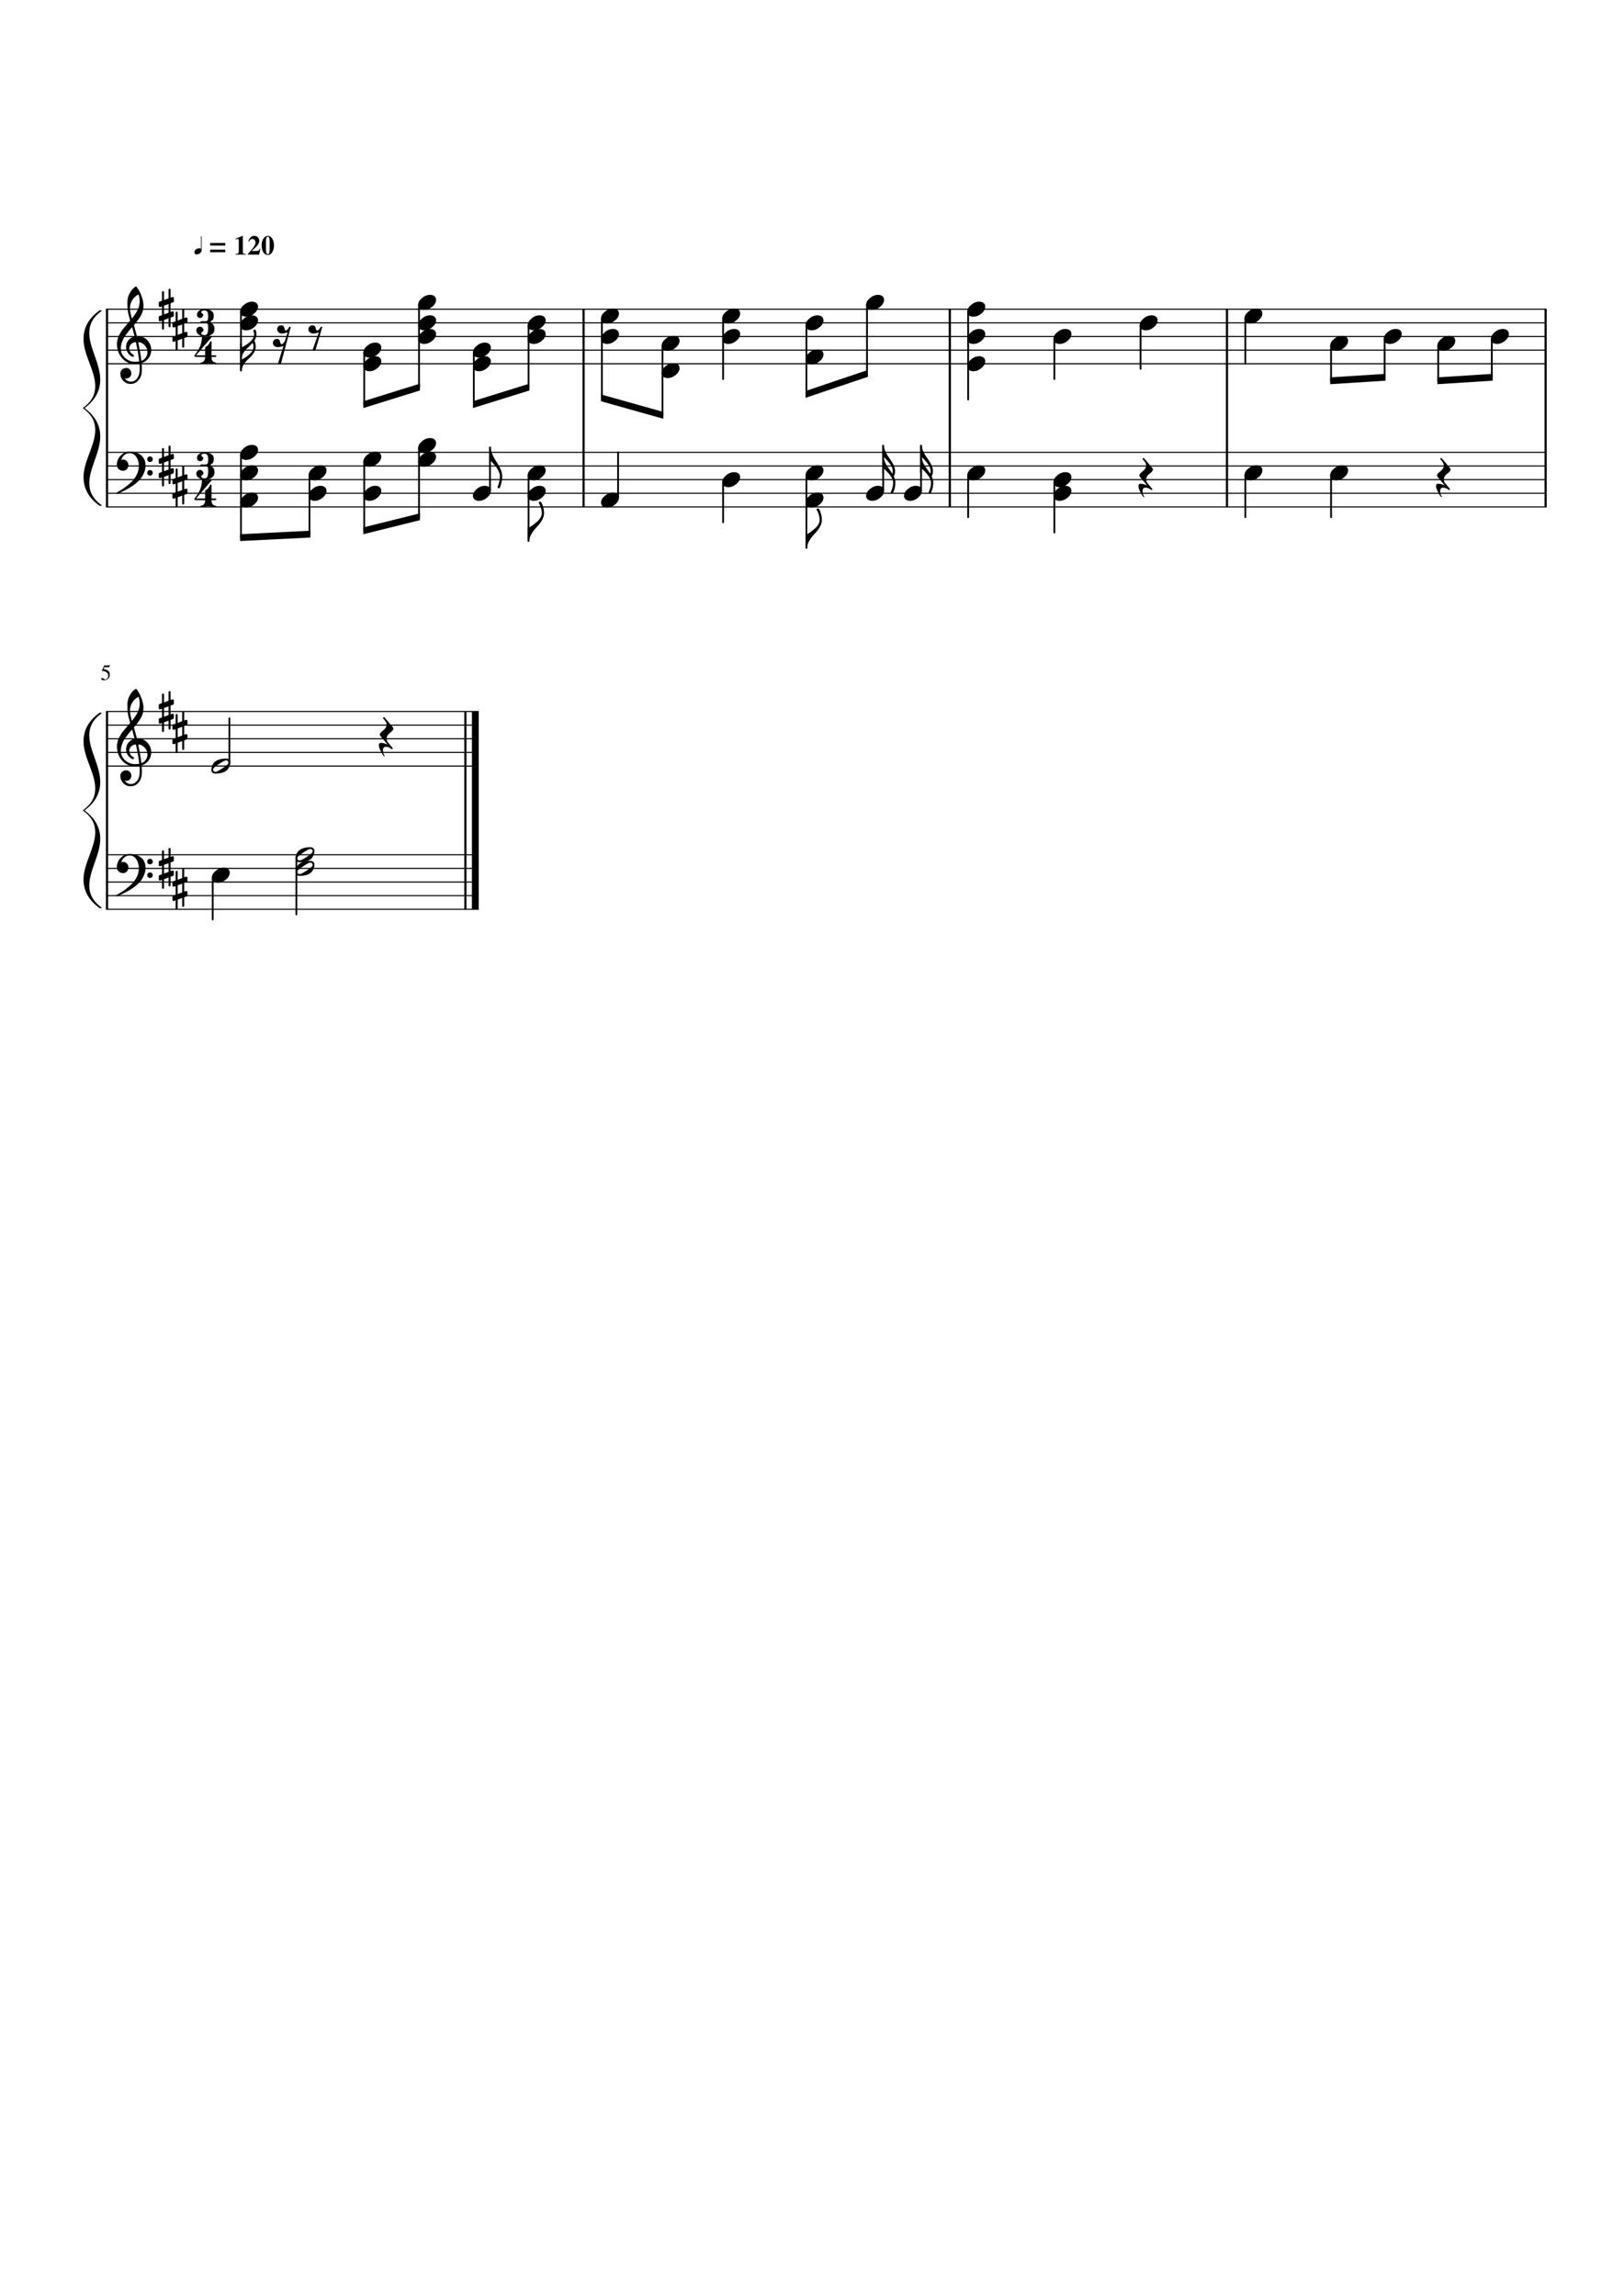 <?xml version="1.0" encoding="UTF-8" standalone="no"?>
<svg width="595.44px" height="841.681px" viewBox="0 0 595.44 841.681"
 xmlns="http://www.w3.org/2000/svg" xmlns:xlink="http://www.w3.org/1999/xlink" version="1.2" baseProfile="tiny">
<title>two-hand-2</title>
<desc>Generated by MuseScore 2.0.3</desc>
<polyline class="StaffLines" fill="none" stroke="#000000" stroke-width="0.40" stroke-linejoin="bevel" points="38.846,113.347 567.094,113.347"/>
<polyline class="StaffLines" fill="none" stroke="#000000" stroke-width="0.40" stroke-linejoin="bevel" points="38.846,118.347 567.094,118.347"/>
<polyline class="StaffLines" fill="none" stroke="#000000" stroke-width="0.40" stroke-linejoin="bevel" points="38.846,123.347 567.094,123.347"/>
<polyline class="StaffLines" fill="none" stroke="#000000" stroke-width="0.40" stroke-linejoin="bevel" points="38.846,128.347 567.094,128.347"/>
<polyline class="StaffLines" fill="none" stroke="#000000" stroke-width="0.40" stroke-linejoin="bevel" points="38.846,133.347 567.094,133.347"/>
<polyline class="StaffLines" fill="none" stroke="#000000" stroke-width="0.40" stroke-linejoin="bevel" points="38.846,165.847 567.094,165.847"/>
<polyline class="StaffLines" fill="none" stroke="#000000" stroke-width="0.40" stroke-linejoin="bevel" points="38.846,170.847 567.094,170.847"/>
<polyline class="StaffLines" fill="none" stroke="#000000" stroke-width="0.40" stroke-linejoin="bevel" points="38.846,175.847 567.094,175.847"/>
<polyline class="StaffLines" fill="none" stroke="#000000" stroke-width="0.40" stroke-linejoin="bevel" points="38.846,180.847 567.094,180.847"/>
<polyline class="StaffLines" fill="none" stroke="#000000" stroke-width="0.40" stroke-linejoin="bevel" points="38.846,185.847 567.094,185.847"/>
<polyline class="StaffLines" fill="none" stroke="#000000" stroke-width="0.40" stroke-linejoin="bevel" points="38.846,260.847 175.529,260.847"/>
<polyline class="StaffLines" fill="none" stroke="#000000" stroke-width="0.40" stroke-linejoin="bevel" points="38.846,265.847 175.529,265.847"/>
<polyline class="StaffLines" fill="none" stroke="#000000" stroke-width="0.40" stroke-linejoin="bevel" points="38.846,270.847 175.529,270.847"/>
<polyline class="StaffLines" fill="none" stroke="#000000" stroke-width="0.40" stroke-linejoin="bevel" points="38.846,275.847 175.529,275.847"/>
<polyline class="StaffLines" fill="none" stroke="#000000" stroke-width="0.40" stroke-linejoin="bevel" points="38.846,280.847 175.529,280.847"/>
<polyline class="StaffLines" fill="none" stroke="#000000" stroke-width="0.40" stroke-linejoin="bevel" points="38.846,313.347 175.529,313.347"/>
<polyline class="StaffLines" fill="none" stroke="#000000" stroke-width="0.40" stroke-linejoin="bevel" points="38.846,318.347 175.529,318.347"/>
<polyline class="StaffLines" fill="none" stroke="#000000" stroke-width="0.40" stroke-linejoin="bevel" points="38.846,323.347 175.529,323.347"/>
<polyline class="StaffLines" fill="none" stroke="#000000" stroke-width="0.40" stroke-linejoin="bevel" points="38.846,328.347 175.529,328.347"/>
<polyline class="StaffLines" fill="none" stroke="#000000" stroke-width="0.40" stroke-linejoin="bevel" points="38.846,333.347 175.529,333.347"/>
<path class="Text" d="M39.703,247.701 C39.703,247.418 39.64,247.168 39.514,246.949 C39.389,246.73 39.237,246.561 39.059,246.441 C38.88,246.321 38.68,246.222 38.459,246.145 C38.237,246.068 38.045,246.017 37.883,245.993 C37.72,245.969 37.577,245.957 37.455,245.957 C37.391,245.957 37.358,245.936 37.358,245.893 C37.358,245.877 37.361,245.864 37.367,245.853 L38.239,243.957 L39.91,243.957 C39.996,243.957 40.064,243.944 40.114,243.917 C40.165,243.89 40.22,243.834 40.279,243.749 L40.35,243.805 L40.047,244.517 C40.025,244.565 39.964,244.589 39.862,244.589 L38.294,244.589 L37.959,245.269 C38.737,245.408 39.316,245.633 39.694,245.945 C40.073,246.257 40.263,246.714 40.263,247.317 C40.263,247.632 40.213,247.912 40.114,248.157 C40.016,248.402 39.891,248.6 39.739,248.749 C39.587,248.898 39.41,249.021 39.211,249.117 C39.011,249.213 38.819,249.278 38.635,249.313 C38.45,249.348 38.265,249.365 38.078,249.365 C37.78,249.365 37.542,249.321 37.367,249.233 C37.191,249.145 37.102,249.024 37.102,248.869 C37.102,248.672 37.217,248.573 37.447,248.573 C37.596,248.573 37.789,248.656 38.026,248.821 C38.264,248.986 38.452,249.069 38.59,249.069 C38.905,249.069 39.169,248.937 39.383,248.673 C39.596,248.409 39.703,248.085 39.703,247.701"/>
<polyline class="BarLine" fill="none" stroke="#000000" stroke-width="0.80" stroke-linejoin="bevel" points="39.246,260.847 39.246,333.347"/>
<polyline class="BarLine" fill="none" stroke="#000000" stroke-width="0.80" stroke-linejoin="bevel" points="39.246,113.347 39.246,185.847"/>
<polyline class="BarLine" fill="none" stroke="#000000" stroke-width="0.80" stroke-linejoin="bevel" points="170.629,260.847 170.629,333.347"/>
<polyline class="BarLine" fill="none" stroke="#000000" stroke-width="2.50" stroke-linejoin="bevel" points="174.279,260.847 174.279,333.347"/>
<polyline class="BarLine" fill="none" stroke="#000000" stroke-width="0.80" stroke-linejoin="bevel" points="566.694,113.347 566.694,185.847"/>
<polyline class="BarLine" fill="none" stroke="#000000" stroke-width="0.80" stroke-linejoin="bevel" points="449.874,113.347 449.874,185.847"/>
<polyline class="BarLine" fill="none" stroke="#000000" stroke-width="0.80" stroke-linejoin="bevel" points="348.251,113.347 348.251,185.847"/>
<polyline class="BarLine" fill="none" stroke="#000000" stroke-width="0.80" stroke-linejoin="bevel" points="213.963,113.347 213.963,185.847"/>
<polyline class="Stem" fill="none" stroke="#000000" stroke-width="0.65" stroke-linecap="round" stroke-linejoin="bevel" points="108.662,314.131 108.662,335.222"/>
<polyline class="Stem" fill="none" stroke="#000000" stroke-width="0.65" stroke-linecap="round" stroke-linejoin="bevel" points="77.986,321.786 77.986,337.097"/>
<polyline class="Stem" fill="none" stroke="#000000" stroke-width="0.65" stroke-linecap="round" stroke-linejoin="bevel" points="84.1,280.079 84.1,263.347"/>
<polyline class="Stem" fill="none" stroke="#000000" stroke-width="0.65" stroke-linecap="round" stroke-linejoin="bevel" points="546.972,124.286 546.972,138.347"/>
<polyline class="Stem" fill="none" stroke="#000000" stroke-width="0.65" stroke-linecap="round" stroke-linejoin="bevel" points="527.326,126.786 527.326,139.597"/>
<polyline class="Stem" fill="none" stroke="#000000" stroke-width="0.65" stroke-linecap="round" stroke-linejoin="bevel" points="507.68,124.286 507.68,138.347"/>
<polyline class="Stem" fill="none" stroke="#000000" stroke-width="0.65" stroke-linecap="round" stroke-linejoin="bevel" points="488.033,174.286 488.033,189.597"/>
<polyline class="Stem" fill="none" stroke="#000000" stroke-width="0.65" stroke-linecap="round" stroke-linejoin="bevel" points="488.033,126.786 488.033,139.597"/>
<polyline class="Stem" fill="none" stroke="#000000" stroke-width="0.65" stroke-linecap="round" stroke-linejoin="bevel" points="456.599,174.286 456.599,189.597"/>
<polyline class="Stem" fill="none" stroke="#000000" stroke-width="0.65" stroke-linecap="round" stroke-linejoin="bevel" points="456.599,116.786 456.599,133.347"/>
<polyline class="Stem" fill="none" stroke="#000000" stroke-width="0.65" stroke-linecap="round" stroke-linejoin="bevel" points="418.191,119.286 418.191,135.222"/>
<polyline class="Stem" fill="none" stroke="#000000" stroke-width="0.65" stroke-linecap="round" stroke-linejoin="bevel" points="386.583,176.786 386.583,195.222"/>
<polyline class="Stem" fill="none" stroke="#000000" stroke-width="0.65" stroke-linecap="round" stroke-linejoin="bevel" points="386.583,124.286 386.583,138.972"/>
<polyline class="Stem" fill="none" stroke="#000000" stroke-width="0.65" stroke-linecap="round" stroke-linejoin="bevel" points="354.976,174.286 354.976,189.597"/>
<polyline class="Stem" fill="none" stroke="#000000" stroke-width="0.65" stroke-linecap="round" stroke-linejoin="bevel" points="354.976,114.286 354.976,146.472"/>
<polyline class="Stem" fill="none" stroke="#000000" stroke-width="0.65" stroke-linecap="round" stroke-linejoin="bevel" points="337.708,179.907 337.708,163.347"/>
<polyline class="Stem" fill="none" stroke="#000000" stroke-width="0.65" stroke-linecap="round" stroke-linejoin="bevel" points="323.823,179.907 323.823,163.347"/>
<polyline class="Stem" fill="none" stroke="#000000" stroke-width="0.65" stroke-linecap="round" stroke-linejoin="bevel" points="317.89,111.786 317.89,137.097"/>
<polyline class="Stem" fill="none" stroke="#000000" stroke-width="0.65" stroke-linecap="round" stroke-linejoin="bevel" points="295.672,174.286 295.672,200.847"/>
<polyline class="Stem" fill="none" stroke="#000000" stroke-width="0.65" stroke-linecap="round" stroke-linejoin="bevel" points="295.672,119.286 295.672,144.597"/>
<polyline class="Stem" fill="none" stroke="#000000" stroke-width="0.65" stroke-linecap="round" stroke-linejoin="bevel" points="265.123,176.786 265.123,191.472"/>
<polyline class="Stem" fill="none" stroke="#000000" stroke-width="0.65" stroke-linecap="round" stroke-linejoin="bevel" points="265.123,116.786 265.123,138.972"/>
<polyline class="Stem" fill="none" stroke="#000000" stroke-width="0.65" stroke-linecap="round" stroke-linejoin="bevel" points="242.906,126.786 242.906,152.097"/>
<polyline class="Stem" fill="none" stroke="#000000" stroke-width="0.65" stroke-linecap="round" stroke-linejoin="bevel" points="226.621,182.407 226.621,165.847"/>
<polyline class="Stem" fill="none" stroke="#000000" stroke-width="0.65" stroke-linecap="round" stroke-linejoin="bevel" points="220.688,116.786 220.688,145.847"/>
<polyline class="Stem" fill="none" stroke="#000000" stroke-width="0.65" stroke-linecap="round" stroke-linejoin="bevel" points="193.803,174.286 193.803,198.347"/>
<polyline class="Stem" fill="none" stroke="#000000" stroke-width="0.65" stroke-linecap="round" stroke-linejoin="bevel" points="193.803,119.286 193.803,142.097"/>
<polyline class="Stem" fill="none" stroke="#000000" stroke-width="0.65" stroke-linecap="round" stroke-linejoin="bevel" points="179.651,179.907 179.651,163.972"/>
<polyline class="Stem" fill="none" stroke="#000000" stroke-width="0.65" stroke-linecap="round" stroke-linejoin="bevel" points="173.718,129.286 173.718,148.347"/>
<polyline class="Stem" fill="none" stroke="#000000" stroke-width="0.65" stroke-linecap="round" stroke-linejoin="bevel" points="153.633,164.286 153.633,189.597"/>
<polyline class="Stem" fill="none" stroke="#000000" stroke-width="0.65" stroke-linecap="round" stroke-linejoin="bevel" points="153.633,111.786 153.633,142.097"/>
<polyline class="Stem" fill="none" stroke="#000000" stroke-width="0.65" stroke-linecap="round" stroke-linejoin="bevel" points="133.548,169.286 133.548,194.597"/>
<polyline class="Stem" fill="none" stroke="#000000" stroke-width="0.65" stroke-linecap="round" stroke-linejoin="bevel" points="133.548,129.286 133.548,148.347"/>
<polyline class="Stem" fill="none" stroke="#000000" stroke-width="0.65" stroke-linecap="round" stroke-linejoin="bevel" points="113.462,174.286 113.462,195.847"/>
<polyline class="Stem" fill="none" stroke="#000000" stroke-width="0.65" stroke-linecap="round" stroke-linejoin="bevel" points="88.356,166.786 88.356,197.097"/>
<polyline class="Stem" fill="none" stroke="#000000" stroke-width="0.65" stroke-linecap="round" stroke-linejoin="bevel" points="88.356,114.286 88.356,135.847"/>
<path class="Note" d="M114.645,312.038 C114.645,311.817 114.561,311.628 114.392,311.472 C114.222,311.302 114.027,311.218 113.806,311.218 C113.415,311.218 112.627,311.608 111.442,312.39 C110.218,313.184 109.47,313.75 109.196,314.089 C109.053,314.271 108.981,314.46 108.981,314.655 C108.981,314.877 109.066,315.065 109.235,315.222 C109.392,315.391 109.587,315.476 109.821,315.476 C110.199,315.476 110.993,315.085 112.204,314.304 C113.402,313.522 114.144,312.956 114.431,312.604 C114.574,312.435 114.645,312.246 114.645,312.038 M113.61,310.593 C114.73,310.593 115.29,311.075 115.29,312.038 C115.29,312.507 115.153,313.054 114.88,313.679 C114.606,314.291 114.242,314.759 113.786,315.085 C112.783,315.762 111.527,316.101 110.017,316.101 C108.897,316.101 108.337,315.619 108.337,314.655 C108.337,314.226 108.474,313.685 108.747,313.034 C109.007,312.409 109.372,311.934 109.841,311.608 C110.843,310.931 112.1,310.593 113.61,310.593"/>
<path class="Note" d="M114.645,317.038 C114.645,316.817 114.561,316.628 114.392,316.472 C114.222,316.302 114.027,316.218 113.806,316.218 C113.415,316.218 112.627,316.608 111.442,317.39 C110.218,318.184 109.47,318.75 109.196,319.089 C109.053,319.271 108.981,319.46 108.981,319.655 C108.981,319.877 109.066,320.065 109.235,320.222 C109.392,320.391 109.587,320.476 109.821,320.476 C110.199,320.476 110.993,320.085 112.204,319.304 C113.402,318.522 114.144,317.956 114.431,317.604 C114.574,317.435 114.645,317.246 114.645,317.038 M113.61,315.593 C114.73,315.593 115.29,316.075 115.29,317.038 C115.29,317.507 115.153,318.054 114.88,318.679 C114.606,319.291 114.242,319.759 113.786,320.085 C112.783,320.762 111.527,321.101 110.017,321.101 C108.897,321.101 108.337,320.619 108.337,319.655 C108.337,319.226 108.474,318.685 108.747,318.034 C109.007,317.409 109.372,316.934 109.841,316.608 C110.843,315.931 112.1,315.593 113.61,315.593"/>
<path class="Note" d="M82.056,318.093 C82.681,318.093 83.208,318.256 83.638,318.581 C84.042,318.933 84.243,319.375 84.243,319.909 C84.243,320.808 83.781,321.647 82.857,322.429 C81.919,323.21 80.917,323.601 79.849,323.601 C79.224,323.601 78.697,323.438 78.267,323.112 C77.863,322.761 77.661,322.318 77.661,321.784 C77.661,320.886 78.13,320.046 79.068,319.265 C79.979,318.483 80.975,318.093 82.056,318.093"/>
<path class="Note" d="M83.79,279.538 C83.79,279.317 83.705,279.128 83.536,278.972 C83.366,278.802 83.171,278.718 82.95,278.718 C82.559,278.718 81.771,279.108 80.586,279.89 C79.362,280.684 78.614,281.25 78.34,281.589 C78.197,281.771 78.125,281.96 78.125,282.155 C78.125,282.377 78.21,282.565 78.379,282.722 C78.536,282.891 78.731,282.976 78.965,282.976 C79.343,282.976 80.137,282.585 81.348,281.804 C82.546,281.022 83.288,280.456 83.575,280.104 C83.718,279.935 83.79,279.746 83.79,279.538 M82.754,278.093 C83.874,278.093 84.434,278.574 84.434,279.538 C84.434,280.007 84.297,280.554 84.024,281.179 C83.75,281.791 83.386,282.259 82.93,282.585 C81.927,283.262 80.671,283.601 79.161,283.601 C78.041,283.601 77.481,283.119 77.481,282.155 C77.481,281.726 77.618,281.185 77.891,280.534 C78.151,279.909 78.516,279.434 78.985,279.108 C79.987,278.431 81.244,278.093 82.754,278.093"/>
<path class="Note" d="M551.042,120.593 C551.667,120.593 552.194,120.755 552.624,121.081 C553.028,121.432 553.23,121.875 553.23,122.409 C553.23,123.307 552.767,124.147 551.843,124.929 C550.905,125.71 549.903,126.1 548.835,126.1 C548.21,126.1 547.683,125.938 547.253,125.612 C546.849,125.261 546.647,124.818 546.647,124.284 C546.647,123.386 547.116,122.546 548.054,121.764 C548.965,120.983 549.961,120.593 551.042,120.593"/>
<path class="Note" d="M531.396,123.093 C532.021,123.093 532.548,123.255 532.978,123.581 C533.381,123.932 533.583,124.375 533.583,124.909 C533.583,125.807 533.121,126.647 532.196,127.429 C531.259,128.21 530.256,128.6 529.189,128.6 C528.564,128.6 528.036,128.438 527.607,128.112 C527.203,127.761 527.001,127.318 527.001,126.784 C527.001,125.886 527.47,125.046 528.407,124.264 C529.319,123.483 530.315,123.093 531.396,123.093"/>
<path class="Note" d="M511.749,120.593 C512.374,120.593 512.901,120.755 513.331,121.081 C513.735,121.432 513.937,121.875 513.937,122.409 C513.937,123.307 513.474,124.147 512.55,124.929 C511.612,125.71 510.61,126.1 509.542,126.1 C508.917,126.1 508.39,125.938 507.96,125.612 C507.556,125.261 507.355,124.818 507.355,124.284 C507.355,123.386 507.823,122.546 508.761,121.764 C509.672,120.983 510.668,120.593 511.749,120.593"/>
<path class="Note" d="M492.103,170.593 C492.728,170.593 493.255,170.755 493.685,171.081 C494.088,171.432 494.29,171.875 494.29,172.409 C494.29,173.307 493.828,174.147 492.903,174.929 C491.966,175.71 490.963,176.1 489.896,176.1 C489.271,176.1 488.743,175.938 488.314,175.612 C487.91,175.261 487.708,174.818 487.708,174.284 C487.708,173.386 488.177,172.546 489.114,171.765 C490.026,170.983 491.022,170.593 492.103,170.593"/>
<path class="Note" d="M492.103,123.093 C492.728,123.093 493.255,123.255 493.685,123.581 C494.088,123.932 494.29,124.375 494.29,124.909 C494.29,125.807 493.828,126.647 492.903,127.429 C491.966,128.21 490.963,128.6 489.896,128.6 C489.271,128.6 488.743,128.438 488.314,128.112 C487.91,127.761 487.708,127.318 487.708,126.784 C487.708,125.886 488.177,125.046 489.114,124.264 C490.026,123.483 491.022,123.093 492.103,123.093"/>
<path class="Note" d="M460.668,170.593 C461.293,170.593 461.821,170.755 462.25,171.081 C462.654,171.432 462.856,171.875 462.856,172.409 C462.856,173.307 462.394,174.147 461.469,174.929 C460.532,175.71 459.529,176.1 458.461,176.1 C457.836,176.1 457.309,175.938 456.879,175.612 C456.476,175.261 456.274,174.818 456.274,174.284 C456.274,173.386 456.743,172.546 457.68,171.765 C458.592,170.983 459.588,170.593 460.668,170.593"/>
<path class="Note" d="M460.668,113.093 C461.293,113.093 461.821,113.255 462.25,113.581 C462.654,113.932 462.856,114.375 462.856,114.909 C462.856,115.807 462.394,116.647 461.469,117.429 C460.532,118.21 459.529,118.6 458.461,118.6 C457.836,118.6 457.309,118.438 456.879,118.112 C456.476,117.761 456.274,117.318 456.274,116.784 C456.274,115.886 456.743,115.046 457.68,114.264 C458.592,113.483 459.588,113.093 460.668,113.093"/>
<path class="Note" d="M422.261,115.593 C422.886,115.593 423.413,115.755 423.843,116.081 C424.246,116.432 424.448,116.875 424.448,117.409 C424.448,118.307 423.986,119.147 423.061,119.929 C422.124,120.71 421.121,121.1 420.054,121.1 C419.429,121.1 418.901,120.938 418.472,120.612 C418.068,120.261 417.866,119.818 417.866,119.284 C417.866,118.386 418.335,117.546 419.272,116.764 C420.184,115.983 421.18,115.593 422.261,115.593"/>
<path class="Note" d="M390.653,173.093 C391.278,173.093 391.805,173.255 392.235,173.581 C392.639,173.932 392.84,174.375 392.84,174.909 C392.84,175.807 392.378,176.647 391.454,177.429 C390.516,178.21 389.514,178.6 388.446,178.6 C387.821,178.6 387.294,178.438 386.864,178.112 C386.46,177.761 386.258,177.318 386.258,176.784 C386.258,175.886 386.727,175.046 387.665,174.265 C388.576,173.483 389.572,173.093 390.653,173.093"/>
<path class="Note" d="M390.653,178.093 C391.278,178.093 391.805,178.255 392.235,178.581 C392.639,178.933 392.84,179.375 392.84,179.909 C392.84,180.808 392.378,181.647 391.454,182.429 C390.516,183.21 389.514,183.6 388.446,183.6 C387.821,183.6 387.294,183.438 386.864,183.112 C386.46,182.761 386.258,182.318 386.258,181.784 C386.258,180.886 386.727,180.046 387.665,179.265 C388.576,178.483 389.572,178.093 390.653,178.093"/>
<path class="Note" d="M390.653,120.593 C391.278,120.593 391.805,120.755 392.235,121.081 C392.639,121.432 392.84,121.875 392.84,122.409 C392.84,123.307 392.378,124.147 391.454,124.929 C390.516,125.71 389.514,126.1 388.446,126.1 C387.821,126.1 387.294,125.938 386.864,125.612 C386.46,125.261 386.258,124.818 386.258,124.284 C386.258,123.386 386.727,122.546 387.665,121.764 C388.576,120.983 389.572,120.593 390.653,120.593"/>
<path class="Note" d="M359.045,170.593 C359.67,170.593 360.198,170.755 360.627,171.081 C361.031,171.432 361.233,171.875 361.233,172.409 C361.233,173.307 360.77,174.147 359.846,174.929 C358.909,175.71 357.906,176.1 356.838,176.1 C356.213,176.1 355.686,175.938 355.256,175.612 C354.853,175.261 354.651,174.818 354.651,174.284 C354.651,173.386 355.119,172.546 356.057,171.765 C356.968,170.983 357.964,170.593 359.045,170.593"/>
<path class="Note" d="M359.045,110.593 C359.67,110.593 360.198,110.755 360.627,111.081 C361.031,111.432 361.233,111.875 361.233,112.409 C361.233,113.307 360.77,114.147 359.846,114.929 C358.909,115.71 357.906,116.1 356.838,116.1 C356.213,116.1 355.686,115.938 355.256,115.612 C354.853,115.261 354.651,114.818 354.651,114.284 C354.651,113.386 355.119,112.546 356.057,111.764 C356.968,110.983 357.964,110.593 359.045,110.593"/>
<path class="Note" d="M359.045,120.593 C359.67,120.593 360.198,120.755 360.627,121.081 C361.031,121.432 361.233,121.875 361.233,122.409 C361.233,123.307 360.77,124.147 359.846,124.929 C358.909,125.71 357.906,126.1 356.838,126.1 C356.213,126.1 355.686,125.938 355.256,125.612 C354.853,125.261 354.651,124.818 354.651,124.284 C354.651,123.386 355.119,122.546 356.057,121.764 C356.968,120.983 357.964,120.593 359.045,120.593"/>
<path class="Note" d="M359.045,130.593 C359.67,130.593 360.198,130.755 360.627,131.081 C361.031,131.432 361.233,131.875 361.233,132.409 C361.233,133.307 360.77,134.147 359.846,134.929 C358.909,135.71 357.906,136.1 356.838,136.1 C356.213,136.1 355.686,135.938 355.256,135.612 C354.853,135.261 354.651,134.818 354.651,134.284 C354.651,133.386 355.119,132.546 356.057,131.765 C356.968,130.983 357.964,130.593 359.045,130.593"/>
<path class="Note" d="M335.845,178.093 C336.47,178.093 336.998,178.255 337.427,178.581 C337.831,178.933 338.033,179.375 338.033,179.909 C338.033,180.808 337.57,181.647 336.646,182.429 C335.708,183.21 334.706,183.6 333.638,183.6 C333.013,183.6 332.486,183.438 332.056,183.112 C331.653,182.761 331.451,182.318 331.451,181.784 C331.451,180.886 331.919,180.046 332.857,179.265 C333.768,178.483 334.764,178.093 335.845,178.093"/>
<path class="Note" d="M321.959,178.093 C322.584,178.093 323.112,178.255 323.541,178.581 C323.945,178.933 324.147,179.375 324.147,179.909 C324.147,180.808 323.685,181.647 322.76,182.429 C321.823,183.21 320.82,183.6 319.752,183.6 C319.127,183.6 318.6,183.438 318.17,183.112 C317.767,182.761 317.565,182.318 317.565,181.784 C317.565,180.886 318.034,180.046 318.971,179.265 C319.882,178.483 320.879,178.093 321.959,178.093"/>
<path class="Note" d="M321.959,108.093 C322.584,108.093 323.112,108.255 323.541,108.581 C323.945,108.932 324.147,109.375 324.147,109.909 C324.147,110.807 323.685,111.647 322.76,112.429 C321.823,113.21 320.82,113.6 319.752,113.6 C319.127,113.6 318.6,113.438 318.17,113.112 C317.767,112.761 317.565,112.318 317.565,111.784 C317.565,110.886 318.034,110.046 318.971,109.264 C319.882,108.483 320.879,108.093 321.959,108.093"/>
<path class="Note" d="M299.742,170.593 C300.367,170.593 300.894,170.755 301.324,171.081 C301.728,171.432 301.929,171.875 301.929,172.409 C301.929,173.307 301.467,174.147 300.543,174.929 C299.605,175.71 298.603,176.1 297.535,176.1 C296.91,176.1 296.382,175.938 295.953,175.612 C295.549,175.261 295.347,174.818 295.347,174.284 C295.347,173.386 295.816,172.546 296.754,171.765 C297.665,170.983 298.661,170.593 299.742,170.593"/>
<path class="Note" d="M299.742,180.593 C300.367,180.593 300.894,180.755 301.324,181.081 C301.728,181.433 301.929,181.875 301.929,182.409 C301.929,183.308 301.467,184.147 300.543,184.929 C299.605,185.71 298.603,186.1 297.535,186.1 C296.91,186.1 296.382,185.938 295.953,185.612 C295.549,185.261 295.347,184.818 295.347,184.284 C295.347,183.386 295.816,182.546 296.754,181.765 C297.665,180.983 298.661,180.593 299.742,180.593"/>
<path class="Note" d="M299.742,115.593 C300.367,115.593 300.894,115.755 301.324,116.081 C301.728,116.432 301.929,116.875 301.929,117.409 C301.929,118.307 301.467,119.147 300.543,119.929 C299.605,120.71 298.603,121.1 297.535,121.1 C296.91,121.1 296.382,120.938 295.953,120.612 C295.549,120.261 295.347,119.818 295.347,119.284 C295.347,118.386 295.816,117.546 296.754,116.764 C297.665,115.983 298.661,115.593 299.742,115.593"/>
<path class="Note" d="M299.742,128.093 C300.367,128.093 300.894,128.255 301.324,128.581 C301.728,128.932 301.929,129.375 301.929,129.909 C301.929,130.807 301.467,131.647 300.543,132.429 C299.605,133.21 298.603,133.6 297.535,133.6 C296.91,133.6 296.382,133.438 295.953,133.112 C295.549,132.761 295.347,132.318 295.347,131.784 C295.347,130.886 295.816,130.046 296.754,129.265 C297.665,128.483 298.661,128.093 299.742,128.093"/>
<path class="Note" d="M269.193,173.093 C269.818,173.093 270.345,173.255 270.775,173.581 C271.179,173.932 271.38,174.375 271.38,174.909 C271.38,175.807 270.918,176.647 269.994,177.429 C269.056,178.21 268.054,178.6 266.986,178.6 C266.361,178.6 265.833,178.438 265.404,178.112 C265,177.761 264.798,177.318 264.798,176.784 C264.798,175.886 265.267,175.046 266.205,174.265 C267.116,173.483 268.112,173.093 269.193,173.093"/>
<path class="Note" d="M269.193,113.093 C269.818,113.093 270.345,113.255 270.775,113.581 C271.179,113.932 271.38,114.375 271.38,114.909 C271.38,115.807 270.918,116.647 269.994,117.429 C269.056,118.21 268.054,118.6 266.986,118.6 C266.361,118.6 265.833,118.438 265.404,118.112 C265,117.761 264.798,117.318 264.798,116.784 C264.798,115.886 265.267,115.046 266.205,114.264 C267.116,113.483 268.112,113.093 269.193,113.093"/>
<path class="Note" d="M269.193,120.593 C269.818,120.593 270.345,120.755 270.775,121.081 C271.179,121.432 271.38,121.875 271.38,122.409 C271.38,123.307 270.918,124.147 269.994,124.929 C269.056,125.71 268.054,126.1 266.986,126.1 C266.361,126.1 265.833,125.938 265.404,125.612 C265,125.261 264.798,124.818 264.798,124.284 C264.798,123.386 265.267,122.546 266.205,121.764 C267.116,120.983 268.112,120.593 269.193,120.593"/>
<path class="Note" d="M246.975,123.093 C247.6,123.093 248.128,123.255 248.557,123.581 C248.961,123.932 249.163,124.375 249.163,124.909 C249.163,125.807 248.701,126.647 247.776,127.429 C246.839,128.21 245.836,128.6 244.768,128.6 C244.143,128.6 243.616,128.438 243.186,128.112 C242.783,127.761 242.581,127.318 242.581,126.784 C242.581,125.886 243.05,125.046 243.987,124.264 C244.899,123.483 245.895,123.093 246.975,123.093"/>
<path class="Note" d="M246.975,133.093 C247.6,133.093 248.128,133.255 248.557,133.581 C248.961,133.932 249.163,134.375 249.163,134.909 C249.163,135.807 248.701,136.647 247.776,137.429 C246.839,138.21 245.836,138.6 244.768,138.6 C244.143,138.6 243.616,138.438 243.186,138.112 C242.783,137.761 242.581,137.318 242.581,136.784 C242.581,135.886 243.05,135.046 243.987,134.265 C244.899,133.483 245.895,133.093 246.975,133.093"/>
<path class="Note" d="M224.758,180.593 C225.383,180.593 225.91,180.755 226.34,181.081 C226.744,181.433 226.945,181.875 226.945,182.409 C226.945,183.308 226.483,184.147 225.559,184.929 C224.621,185.71 223.619,186.1 222.551,186.1 C221.926,186.1 221.399,185.938 220.969,185.612 C220.565,185.261 220.363,184.818 220.363,184.284 C220.363,183.386 220.832,182.546 221.77,181.765 C222.681,180.983 223.677,180.593 224.758,180.593"/>
<path class="Note" d="M224.758,113.093 C225.383,113.093 225.91,113.255 226.34,113.581 C226.744,113.932 226.945,114.375 226.945,114.909 C226.945,115.807 226.483,116.647 225.559,117.429 C224.621,118.21 223.619,118.6 222.551,118.6 C221.926,118.6 221.399,118.438 220.969,118.112 C220.565,117.761 220.363,117.318 220.363,116.784 C220.363,115.886 220.832,115.046 221.77,114.264 C222.681,113.483 223.677,113.093 224.758,113.093"/>
<path class="Note" d="M224.758,120.593 C225.383,120.593 225.91,120.755 226.34,121.081 C226.744,121.432 226.945,121.875 226.945,122.409 C226.945,123.307 226.483,124.147 225.559,124.929 C224.621,125.71 223.619,126.1 222.551,126.1 C221.926,126.1 221.399,125.938 220.969,125.612 C220.565,125.261 220.363,124.818 220.363,124.284 C220.363,123.386 220.832,122.546 221.77,121.764 C222.681,120.983 223.677,120.593 224.758,120.593"/>
<path class="Note" d="M197.873,170.593 C198.498,170.593 199.025,170.755 199.455,171.081 C199.858,171.432 200.06,171.875 200.06,172.409 C200.06,173.307 199.598,174.147 198.674,174.929 C197.736,175.71 196.733,176.1 195.666,176.1 C195.041,176.1 194.513,175.938 194.084,175.612 C193.68,175.261 193.478,174.818 193.478,174.284 C193.478,173.386 193.947,172.546 194.884,171.765 C195.796,170.983 196.792,170.593 197.873,170.593"/>
<path class="Note" d="M197.873,178.093 C198.498,178.093 199.025,178.255 199.455,178.581 C199.858,178.933 200.06,179.375 200.06,179.909 C200.06,180.808 199.598,181.647 198.674,182.429 C197.736,183.21 196.733,183.6 195.666,183.6 C195.041,183.6 194.513,183.438 194.084,183.112 C193.68,182.761 193.478,182.318 193.478,181.784 C193.478,180.886 193.947,180.046 194.884,179.265 C195.796,178.483 196.792,178.093 197.873,178.093"/>
<path class="Note" d="M197.873,115.593 C198.498,115.593 199.025,115.755 199.455,116.081 C199.858,116.432 200.06,116.875 200.06,117.409 C200.06,118.307 199.598,119.147 198.674,119.929 C197.736,120.71 196.733,121.1 195.666,121.1 C195.041,121.1 194.513,120.938 194.084,120.612 C193.68,120.261 193.478,119.818 193.478,119.284 C193.478,118.386 193.947,117.546 194.884,116.764 C195.796,115.983 196.792,115.593 197.873,115.593"/>
<path class="Note" d="M197.873,120.593 C198.498,120.593 199.025,120.755 199.455,121.081 C199.858,121.432 200.06,121.875 200.06,122.409 C200.06,123.307 199.598,124.147 198.674,124.929 C197.736,125.71 196.733,126.1 195.666,126.1 C195.041,126.1 194.513,125.938 194.084,125.612 C193.68,125.261 193.478,124.818 193.478,124.284 C193.478,123.386 193.947,122.546 194.884,121.764 C195.796,120.983 196.792,120.593 197.873,120.593"/>
<path class="Note" d="M177.788,178.093 C178.413,178.093 178.94,178.255 179.37,178.581 C179.773,178.933 179.975,179.375 179.975,179.909 C179.975,180.808 179.513,181.647 178.588,182.429 C177.651,183.21 176.648,183.6 175.581,183.6 C174.956,183.6 174.428,183.438 173.998,183.112 C173.595,182.761 173.393,182.318 173.393,181.784 C173.393,180.886 173.862,180.046 174.799,179.265 C175.711,178.483 176.707,178.093 177.788,178.093"/>
<path class="Note" d="M177.788,125.593 C178.413,125.593 178.94,125.755 179.37,126.081 C179.773,126.432 179.975,126.875 179.975,127.409 C179.975,128.307 179.513,129.147 178.588,129.929 C177.651,130.71 176.648,131.1 175.581,131.1 C174.956,131.1 174.428,130.938 173.998,130.612 C173.595,130.261 173.393,129.818 173.393,129.284 C173.393,128.386 173.862,127.546 174.799,126.764 C175.711,125.983 176.707,125.593 177.788,125.593"/>
<path class="Note" d="M177.788,130.593 C178.413,130.593 178.94,130.755 179.37,131.081 C179.773,131.432 179.975,131.875 179.975,132.409 C179.975,133.307 179.513,134.147 178.588,134.929 C177.651,135.71 176.648,136.1 175.581,136.1 C174.956,136.1 174.428,135.938 173.998,135.612 C173.595,135.261 173.393,134.818 173.393,134.284 C173.393,133.386 173.862,132.546 174.799,131.765 C175.711,130.983 176.707,130.593 177.788,130.593"/>
<path class="Note" d="M157.702,160.593 C158.327,160.593 158.855,160.755 159.284,161.081 C159.688,161.432 159.89,161.875 159.89,162.409 C159.89,163.307 159.428,164.147 158.503,164.929 C157.566,165.71 156.563,166.1 155.495,166.1 C154.87,166.1 154.343,165.938 153.913,165.612 C153.51,165.261 153.308,164.818 153.308,164.284 C153.308,163.386 153.777,162.546 154.714,161.765 C155.626,160.983 156.622,160.593 157.702,160.593"/>
<path class="Note" d="M157.702,165.593 C158.327,165.593 158.855,165.755 159.284,166.081 C159.688,166.432 159.89,166.875 159.89,167.409 C159.89,168.307 159.428,169.147 158.503,169.929 C157.566,170.71 156.563,171.1 155.495,171.1 C154.87,171.1 154.343,170.938 153.913,170.612 C153.51,170.261 153.308,169.818 153.308,169.284 C153.308,168.386 153.777,167.546 154.714,166.765 C155.626,165.983 156.622,165.593 157.702,165.593"/>
<path class="Note" d="M157.702,108.093 C158.327,108.093 158.855,108.255 159.284,108.581 C159.688,108.932 159.89,109.375 159.89,109.909 C159.89,110.807 159.428,111.647 158.503,112.429 C157.566,113.21 156.563,113.6 155.495,113.6 C154.87,113.6 154.343,113.438 153.913,113.112 C153.51,112.761 153.308,112.318 153.308,111.784 C153.308,110.886 153.777,110.046 154.714,109.264 C155.626,108.483 156.622,108.093 157.702,108.093"/>
<path class="Note" d="M157.702,115.593 C158.327,115.593 158.855,115.755 159.284,116.081 C159.688,116.432 159.89,116.875 159.89,117.409 C159.89,118.307 159.428,119.147 158.503,119.929 C157.566,120.71 156.563,121.1 155.495,121.1 C154.87,121.1 154.343,120.938 153.913,120.612 C153.51,120.261 153.308,119.818 153.308,119.284 C153.308,118.386 153.777,117.546 154.714,116.764 C155.626,115.983 156.622,115.593 157.702,115.593"/>
<path class="Note" d="M157.702,120.593 C158.327,120.593 158.855,120.755 159.284,121.081 C159.688,121.432 159.89,121.875 159.89,122.409 C159.89,123.307 159.428,124.147 158.503,124.929 C157.566,125.71 156.563,126.1 155.495,126.1 C154.87,126.1 154.343,125.938 153.913,125.612 C153.51,125.261 153.308,124.818 153.308,124.284 C153.308,123.386 153.777,122.546 154.714,121.764 C155.626,120.983 156.622,120.593 157.702,120.593"/>
<path class="Note" d="M137.617,165.593 C138.242,165.593 138.769,165.755 139.199,166.081 C139.603,166.432 139.805,166.875 139.805,167.409 C139.805,168.307 139.342,169.147 138.418,169.929 C137.48,170.71 136.478,171.1 135.41,171.1 C134.785,171.1 134.258,170.938 133.828,170.612 C133.424,170.261 133.223,169.818 133.223,169.284 C133.223,168.386 133.691,167.546 134.629,166.765 C135.54,165.983 136.536,165.593 137.617,165.593"/>
<path class="Note" d="M137.617,178.093 C138.242,178.093 138.769,178.255 139.199,178.581 C139.603,178.933 139.805,179.375 139.805,179.909 C139.805,180.808 139.342,181.647 138.418,182.429 C137.48,183.21 136.478,183.6 135.41,183.6 C134.785,183.6 134.258,183.438 133.828,183.112 C133.424,182.761 133.223,182.318 133.223,181.784 C133.223,180.886 133.691,180.046 134.629,179.265 C135.54,178.483 136.536,178.093 137.617,178.093"/>
<path class="Note" d="M137.617,125.593 C138.242,125.593 138.769,125.755 139.199,126.081 C139.603,126.432 139.805,126.875 139.805,127.409 C139.805,128.307 139.342,129.147 138.418,129.929 C137.48,130.71 136.478,131.1 135.41,131.1 C134.785,131.1 134.258,130.938 133.828,130.612 C133.424,130.261 133.223,129.818 133.223,129.284 C133.223,128.386 133.691,127.546 134.629,126.764 C135.54,125.983 136.536,125.593 137.617,125.593"/>
<path class="Note" d="M137.617,130.593 C138.242,130.593 138.769,130.755 139.199,131.081 C139.603,131.432 139.805,131.875 139.805,132.409 C139.805,133.307 139.342,134.147 138.418,134.929 C137.48,135.71 136.478,136.1 135.41,136.1 C134.785,136.1 134.258,135.938 133.828,135.612 C133.424,135.261 133.223,134.818 133.223,134.284 C133.223,133.386 133.691,132.546 134.629,131.765 C135.54,130.983 136.536,130.593 137.617,130.593"/>
<path class="Note" d="M117.532,170.593 C118.157,170.593 118.684,170.755 119.114,171.081 C119.518,171.432 119.719,171.875 119.719,172.409 C119.719,173.307 119.257,174.147 118.333,174.929 C117.395,175.71 116.393,176.1 115.325,176.1 C114.7,176.1 114.173,175.938 113.743,175.612 C113.339,175.261 113.137,174.818 113.137,174.284 C113.137,173.386 113.606,172.546 114.544,171.765 C115.455,170.983 116.451,170.593 117.532,170.593"/>
<path class="Note" d="M117.532,178.093 C118.157,178.093 118.684,178.255 119.114,178.581 C119.518,178.933 119.719,179.375 119.719,179.909 C119.719,180.808 119.257,181.647 118.333,182.429 C117.395,183.21 116.393,183.6 115.325,183.6 C114.7,183.6 114.173,183.438 113.743,183.112 C113.339,182.761 113.137,182.318 113.137,181.784 C113.137,180.886 113.606,180.046 114.544,179.265 C115.455,178.483 116.451,178.093 117.532,178.093"/>
<path class="Note" d="M92.425,163.093 C93.05,163.093 93.578,163.255 94.007,163.581 C94.411,163.932 94.613,164.375 94.613,164.909 C94.613,165.807 94.151,166.647 93.226,167.429 C92.289,168.21 91.286,168.6 90.218,168.6 C89.593,168.6 89.066,168.438 88.636,168.112 C88.233,167.761 88.031,167.318 88.031,166.784 C88.031,165.886 88.5,165.046 89.437,164.265 C90.349,163.483 91.345,163.093 92.425,163.093"/>
<path class="Note" d="M92.425,170.593 C93.05,170.593 93.578,170.755 94.007,171.081 C94.411,171.432 94.613,171.875 94.613,172.409 C94.613,173.307 94.151,174.147 93.226,174.929 C92.289,175.71 91.286,176.1 90.218,176.1 C89.593,176.1 89.066,175.938 88.636,175.612 C88.233,175.261 88.031,174.818 88.031,174.284 C88.031,173.386 88.5,172.546 89.437,171.765 C90.349,170.983 91.345,170.593 92.425,170.593"/>
<path class="Note" d="M92.425,180.593 C93.05,180.593 93.578,180.755 94.007,181.081 C94.411,181.433 94.613,181.875 94.613,182.409 C94.613,183.308 94.151,184.147 93.226,184.929 C92.289,185.71 91.286,186.1 90.218,186.1 C89.593,186.1 89.066,185.938 88.636,185.612 C88.233,185.261 88.031,184.818 88.031,184.284 C88.031,183.386 88.5,182.546 89.437,181.765 C90.349,180.983 91.345,180.593 92.425,180.593"/>
<path class="Note" d="M92.425,110.593 C93.05,110.593 93.578,110.755 94.007,111.081 C94.411,111.432 94.613,111.875 94.613,112.409 C94.613,113.307 94.151,114.147 93.226,114.929 C92.289,115.71 91.286,116.1 90.218,116.1 C89.593,116.1 89.066,115.938 88.636,115.612 C88.233,115.261 88.031,114.818 88.031,114.284 C88.031,113.386 88.5,112.546 89.437,111.764 C90.349,110.983 91.345,110.593 92.425,110.593"/>
<path class="Note" d="M92.425,115.593 C93.05,115.593 93.578,115.755 94.007,116.081 C94.411,116.432 94.613,116.875 94.613,117.409 C94.613,118.307 94.151,119.147 93.226,119.929 C92.289,120.71 91.286,121.1 90.218,121.1 C89.593,121.1 89.066,120.938 88.636,120.612 C88.233,120.261 88.031,119.818 88.031,119.284 C88.031,118.386 88.5,117.546 89.437,116.764 C90.349,115.983 91.345,115.593 92.425,115.593"/>
<path class="Clef" d="M54.272,316.569 C54.077,316.374 53.979,316.133 53.979,315.847 C53.979,315.56 54.077,315.319 54.272,315.124 C54.468,314.929 54.709,314.831 54.995,314.831 C55.281,314.831 55.522,314.929 55.718,315.124 C55.913,315.319 56.011,315.56 56.011,315.847 C56.011,316.133 55.913,316.374 55.718,316.569 C55.522,316.765 55.281,316.862 54.995,316.862 C54.709,316.862 54.468,316.765 54.272,316.569 M54.272,321.569 C54.077,321.374 53.979,321.133 53.979,320.847 C53.979,320.56 54.077,320.319 54.272,320.124 C54.468,319.929 54.709,319.831 54.995,319.831 C55.281,319.831 55.522,319.929 55.718,320.124 C55.913,320.319 56.011,320.56 56.011,320.847 C56.011,321.133 55.913,321.374 55.718,321.569 C55.522,321.765 55.281,321.862 54.995,321.862 C54.709,321.862 54.468,321.765 54.272,321.569 M47.495,313.093 C49.227,313.093 50.646,313.529 51.753,314.401 C52.82,315.313 53.354,316.55 53.354,318.112 C53.354,319.167 53.146,320.131 52.729,321.003 C52.339,321.914 51.824,322.722 51.186,323.425 C50.535,324.141 49.748,324.818 48.823,325.456 C47.925,326.081 47,326.641 46.05,327.136 C44.123,328.112 43.055,328.601 42.846,328.601 C42.677,328.601 42.593,328.516 42.593,328.347 C42.593,328.282 42.619,328.223 42.671,328.171 C43.335,327.78 44.149,327.279 45.112,326.667 C45.737,326.263 46.466,325.703 47.3,324.987 C48.107,324.31 48.732,323.672 49.175,323.073 C49.63,322.487 50.047,321.758 50.425,320.886 C50.75,320.013 50.913,319.154 50.913,318.308 C50.913,317.045 50.6,315.944 49.975,315.007 C49.35,314.069 48.524,313.601 47.495,313.601 C46.766,313.601 46.141,313.835 45.62,314.304 C45.06,314.785 44.656,315.391 44.409,316.12 C44.656,316.016 44.884,315.964 45.093,315.964 C45.639,315.964 46.108,316.159 46.499,316.55 C46.889,316.966 47.085,317.442 47.085,317.976 C47.085,318.535 46.896,319.037 46.518,319.479 C46.115,319.883 45.639,320.085 45.093,320.085 C44.507,320.085 43.979,319.883 43.511,319.479 C43.068,319.037 42.846,318.535 42.846,317.976 C42.846,316.634 43.302,315.489 44.214,314.538 C45.112,313.575 46.206,313.093 47.495,313.093"/>
<path class="Clef" d="M50.19,270.729 C50.19,270.729 50.229,270.729 50.307,270.729 C50.359,270.716 50.405,270.71 50.444,270.71 C51.903,270.71 53.1,271.224 54.038,272.253 C54.975,273.268 55.444,274.453 55.444,275.808 C55.444,277.487 54.748,278.854 53.354,279.909 C52.99,280.196 52.514,280.43 51.928,280.612 C51.994,281.459 52.026,282.142 52.026,282.663 C52.026,282.767 52.013,283.145 51.987,283.796 C51.935,285.007 51.518,286.055 50.737,286.94 C49.982,287.813 49.044,288.249 47.925,288.249 C46.87,288.249 45.971,287.878 45.229,287.136 C44.487,286.38 44.116,285.469 44.116,284.401 C44.116,283.841 44.331,283.366 44.761,282.976 C45.203,282.585 45.718,282.39 46.303,282.39 C46.824,282.39 47.261,282.591 47.612,282.995 C47.977,283.373 48.159,283.841 48.159,284.401 C48.159,284.909 47.977,285.345 47.612,285.71 C47.248,286.074 46.811,286.257 46.303,286.257 C46.095,286.257 45.893,286.218 45.698,286.14 C46.271,286.986 47.033,287.409 47.983,287.409 C48.882,287.409 49.617,287.045 50.19,286.315 C50.789,285.56 51.115,284.681 51.167,283.679 C51.193,283.054 51.206,282.696 51.206,282.604 C51.206,281.875 51.18,281.276 51.128,280.808 C50.477,280.912 49.897,280.964 49.389,280.964 C47.58,280.964 46.037,280.248 44.761,278.815 C43.511,277.37 42.886,275.651 42.886,273.659 C42.886,273.242 42.925,272.819 43.003,272.39 C43.081,272.038 43.178,271.654 43.296,271.237 C43.361,271.003 43.537,270.625 43.823,270.104 C43.927,269.948 44.044,269.753 44.175,269.518 C44.305,269.284 44.396,269.128 44.448,269.05 C44.578,268.789 44.832,268.438 45.21,267.995 C45.314,267.878 45.421,267.748 45.532,267.604 C45.643,267.461 45.737,267.344 45.815,267.253 C45.893,267.162 45.952,267.09 45.991,267.038 C46.03,266.986 46.323,266.641 46.87,266.003 C47,265.873 47.127,265.733 47.251,265.583 C47.374,265.433 47.475,265.316 47.553,265.231 C47.632,265.147 47.69,265.085 47.729,265.046 C47.261,263.496 46.968,262.259 46.85,261.335 C46.759,260.593 46.714,259.577 46.714,258.288 C46.714,257.155 46.974,256.094 47.495,255.104 C48.003,254.076 48.712,253.236 49.624,252.585 C49.689,252.546 49.754,252.526 49.819,252.526 C49.91,252.526 49.975,252.546 50.014,252.585 C50.718,253.431 51.323,254.532 51.831,255.886 C52.352,257.24 52.612,258.47 52.612,259.577 C52.612,260.827 52.313,261.999 51.714,263.093 C51.037,264.252 50.164,265.449 49.096,266.686 C49.37,267.546 49.734,268.893 50.19,270.729 M51.85,279.811 C52.528,279.564 53.055,279.141 53.432,278.542 C53.849,277.969 54.057,277.324 54.057,276.608 C54.057,275.684 53.745,274.864 53.12,274.147 C52.482,273.405 51.668,272.989 50.678,272.897 C51.238,275.645 51.629,277.949 51.85,279.811 M44.292,275.3 C44.292,276.589 44.813,277.722 45.854,278.698 C46.922,279.649 48.12,280.124 49.448,280.124 C49.995,280.124 50.529,280.085 51.05,280.007 C50.841,278.028 50.431,275.658 49.819,272.897 C49.077,272.976 48.484,273.236 48.042,273.679 C47.612,274.134 47.397,274.649 47.397,275.222 C47.397,276.211 47.925,277.012 48.979,277.624 C49.07,277.715 49.116,277.813 49.116,277.917 C49.116,278.021 49.07,278.119 48.979,278.21 C48.901,278.301 48.803,278.347 48.686,278.347 C48.673,278.347 48.615,278.334 48.511,278.308 C47.768,277.904 47.195,277.383 46.792,276.745 C46.414,276.068 46.225,275.384 46.225,274.694 C46.225,273.796 46.505,272.982 47.065,272.253 C47.651,271.524 48.413,271.055 49.35,270.847 C48.986,269.388 48.686,268.249 48.452,267.429 C48.244,267.663 47.993,267.946 47.7,268.278 C47.407,268.61 47.234,268.809 47.182,268.874 C46.714,269.486 46.356,269.961 46.108,270.3 C45.666,270.912 45.34,271.439 45.132,271.882 C44.91,272.377 44.715,272.917 44.546,273.503 C44.376,274.063 44.292,274.662 44.292,275.3 M50.815,255.436 C49.839,255.918 49.07,256.608 48.511,257.507 C47.938,258.431 47.651,259.427 47.651,260.495 C47.651,261.433 47.886,262.696 48.354,264.284 C49.292,263.151 49.995,262.103 50.464,261.14 C50.959,260.124 51.206,259.063 51.206,257.956 C51.206,257.123 51.076,256.283 50.815,255.436"/>
<path class="Clef" d="M54.272,169.069 C54.077,168.874 53.979,168.633 53.979,168.347 C53.979,168.06 54.077,167.819 54.272,167.624 C54.468,167.429 54.709,167.331 54.995,167.331 C55.281,167.331 55.522,167.429 55.718,167.624 C55.913,167.819 56.011,168.06 56.011,168.347 C56.011,168.633 55.913,168.874 55.718,169.069 C55.522,169.265 55.281,169.362 54.995,169.362 C54.709,169.362 54.468,169.265 54.272,169.069 M54.272,174.069 C54.077,173.874 53.979,173.633 53.979,173.347 C53.979,173.06 54.077,172.819 54.272,172.624 C54.468,172.429 54.709,172.331 54.995,172.331 C55.281,172.331 55.522,172.429 55.718,172.624 C55.913,172.819 56.011,173.06 56.011,173.347 C56.011,173.633 55.913,173.874 55.718,174.069 C55.522,174.265 55.281,174.362 54.995,174.362 C54.709,174.362 54.468,174.265 54.272,174.069 M47.495,165.593 C49.227,165.593 50.646,166.029 51.753,166.901 C52.82,167.813 53.354,169.05 53.354,170.612 C53.354,171.667 53.146,172.63 52.729,173.503 C52.339,174.414 51.824,175.222 51.186,175.925 C50.535,176.641 49.748,177.318 48.823,177.956 C47.925,178.581 47,179.141 46.05,179.636 C44.123,180.612 43.055,181.1 42.846,181.1 C42.677,181.1 42.593,181.016 42.593,180.847 C42.593,180.781 42.619,180.723 42.671,180.671 C43.335,180.28 44.149,179.779 45.112,179.167 C45.737,178.763 46.466,178.203 47.3,177.487 C48.107,176.81 48.732,176.172 49.175,175.573 C49.63,174.987 50.047,174.258 50.425,173.386 C50.75,172.513 50.913,171.654 50.913,170.807 C50.913,169.544 50.6,168.444 49.975,167.507 C49.35,166.569 48.524,166.1 47.495,166.1 C46.766,166.1 46.141,166.335 45.62,166.804 C45.06,167.285 44.656,167.891 44.409,168.62 C44.656,168.516 44.884,168.464 45.093,168.464 C45.639,168.464 46.108,168.659 46.499,169.05 C46.889,169.466 47.085,169.942 47.085,170.475 C47.085,171.035 46.896,171.537 46.518,171.979 C46.115,172.383 45.639,172.585 45.093,172.585 C44.507,172.585 43.979,172.383 43.511,171.979 C43.068,171.537 42.846,171.035 42.846,170.475 C42.846,169.134 43.302,167.988 44.214,167.038 C45.112,166.074 46.206,165.593 47.495,165.593"/>
<path class="Clef" d="M50.19,123.229 C50.19,123.229 50.229,123.229 50.307,123.229 C50.359,123.216 50.405,123.21 50.444,123.21 C51.903,123.21 53.1,123.724 54.038,124.753 C54.975,125.768 55.444,126.953 55.444,128.307 C55.444,129.987 54.748,131.354 53.354,132.409 C52.99,132.695 52.514,132.93 51.928,133.112 C51.994,133.959 52.026,134.642 52.026,135.163 C52.026,135.267 52.013,135.645 51.987,136.296 C51.935,137.507 51.518,138.555 50.737,139.44 C49.982,140.313 49.044,140.749 47.925,140.749 C46.87,140.749 45.971,140.378 45.229,139.636 C44.487,138.88 44.116,137.969 44.116,136.901 C44.116,136.341 44.331,135.866 44.761,135.475 C45.203,135.085 45.718,134.889 46.303,134.889 C46.824,134.889 47.261,135.091 47.612,135.495 C47.977,135.873 48.159,136.341 48.159,136.901 C48.159,137.409 47.977,137.845 47.612,138.21 C47.248,138.574 46.811,138.757 46.303,138.757 C46.095,138.757 45.893,138.718 45.698,138.639 C46.271,139.486 47.033,139.909 47.983,139.909 C48.882,139.909 49.617,139.544 50.19,138.815 C50.789,138.06 51.115,137.181 51.167,136.179 C51.193,135.554 51.206,135.195 51.206,135.104 C51.206,134.375 51.18,133.776 51.128,133.307 C50.477,133.412 49.897,133.464 49.389,133.464 C47.58,133.464 46.037,132.748 44.761,131.315 C43.511,129.87 42.886,128.151 42.886,126.159 C42.886,125.742 42.925,125.319 43.003,124.889 C43.081,124.538 43.178,124.154 43.296,123.737 C43.361,123.503 43.537,123.125 43.823,122.604 C43.927,122.448 44.044,122.253 44.175,122.018 C44.305,121.784 44.396,121.628 44.448,121.55 C44.578,121.289 44.832,120.938 45.21,120.495 C45.314,120.378 45.421,120.248 45.532,120.104 C45.643,119.961 45.737,119.844 45.815,119.753 C45.893,119.662 45.952,119.59 45.991,119.538 C46.03,119.486 46.323,119.141 46.87,118.503 C47,118.373 47.127,118.233 47.251,118.083 C47.374,117.933 47.475,117.816 47.553,117.731 C47.632,117.647 47.69,117.585 47.729,117.546 C47.261,115.996 46.968,114.759 46.85,113.835 C46.759,113.093 46.714,112.077 46.714,110.788 C46.714,109.655 46.974,108.594 47.495,107.604 C48.003,106.576 48.712,105.736 49.624,105.085 C49.689,105.046 49.754,105.026 49.819,105.026 C49.91,105.026 49.975,105.046 50.014,105.085 C50.718,105.931 51.323,107.031 51.831,108.386 C52.352,109.74 52.612,110.97 52.612,112.077 C52.612,113.327 52.313,114.499 51.714,115.593 C51.037,116.751 50.164,117.949 49.096,119.186 C49.37,120.046 49.734,121.393 50.19,123.229 M51.85,132.311 C52.528,132.064 53.055,131.641 53.432,131.042 C53.849,130.469 54.057,129.824 54.057,129.108 C54.057,128.184 53.745,127.363 53.12,126.647 C52.482,125.905 51.668,125.488 50.678,125.397 C51.238,128.145 51.629,130.449 51.85,132.311 M44.292,127.8 C44.292,129.089 44.813,130.222 45.854,131.198 C46.922,132.149 48.12,132.624 49.448,132.624 C49.995,132.624 50.529,132.585 51.05,132.507 C50.841,130.528 50.431,128.158 49.819,125.397 C49.077,125.475 48.484,125.736 48.042,126.179 C47.612,126.634 47.397,127.149 47.397,127.722 C47.397,128.711 47.925,129.512 48.979,130.124 C49.07,130.215 49.116,130.313 49.116,130.417 C49.116,130.521 49.07,130.619 48.979,130.71 C48.901,130.801 48.803,130.847 48.686,130.847 C48.673,130.847 48.615,130.834 48.511,130.807 C47.768,130.404 47.195,129.883 46.792,129.245 C46.414,128.568 46.225,127.884 46.225,127.194 C46.225,126.296 46.505,125.482 47.065,124.753 C47.651,124.024 48.413,123.555 49.35,123.347 C48.986,121.888 48.686,120.749 48.452,119.929 C48.244,120.163 47.993,120.446 47.7,120.778 C47.407,121.11 47.234,121.309 47.182,121.374 C46.714,121.986 46.356,122.461 46.108,122.8 C45.666,123.412 45.34,123.939 45.132,124.382 C44.91,124.876 44.715,125.417 44.546,126.003 C44.376,126.563 44.292,127.162 44.292,127.8 M50.815,107.936 C49.839,108.418 49.07,109.108 48.511,110.007 C47.938,110.931 47.651,111.927 47.651,112.995 C47.651,113.932 47.886,115.195 48.354,116.784 C49.292,115.651 49.995,114.603 50.464,113.639 C50.959,112.624 51.206,111.563 51.206,110.456 C51.206,109.623 51.076,108.783 50.815,107.936"/>
<path class="KeySig" d="M67.54,332.077 C67.54,332.325 67.416,332.448 67.168,332.448 C66.921,332.448 66.797,332.325 66.797,332.077 L66.797,329.186 L65.137,329.811 L65.137,332.976 C65.137,333.223 65.013,333.347 64.766,333.347 C64.519,333.347 64.395,333.223 64.395,332.976 L64.395,330.065 L63.77,330.3 C63.757,330.313 63.705,330.319 63.614,330.319 C63.51,330.319 63.418,330.28 63.34,330.202 C63.262,330.124 63.223,330.033 63.223,329.929 L63.223,328.718 C63.223,328.522 63.308,328.399 63.477,328.347 L64.395,328.034 L64.395,324.831 L63.77,325.046 C63.757,325.059 63.705,325.065 63.614,325.065 C63.51,325.065 63.418,325.026 63.34,324.948 C63.262,324.87 63.223,324.779 63.223,324.675 L63.223,323.464 C63.223,323.282 63.308,323.164 63.477,323.112 L64.395,322.761 L64.395,319.616 C64.395,319.369 64.519,319.245 64.766,319.245 C65.013,319.245 65.137,319.369 65.137,319.616 L65.137,322.507 L66.797,321.882 L66.797,318.718 C66.797,318.47 66.921,318.347 67.168,318.347 C67.416,318.347 67.54,318.47 67.54,318.718 L67.54,321.628 L68.184,321.394 C68.197,321.381 68.243,321.374 68.321,321.374 C68.412,321.374 68.51,321.413 68.614,321.491 C68.692,321.569 68.731,321.66 68.731,321.765 L68.731,322.976 C68.731,323.158 68.64,323.282 68.457,323.347 L67.54,323.659 L67.54,326.862 L68.184,326.647 C68.197,326.634 68.243,326.628 68.321,326.628 C68.412,326.628 68.51,326.667 68.614,326.745 C68.692,326.823 68.731,326.914 68.731,327.019 L68.731,328.229 C68.731,328.399 68.64,328.516 68.457,328.581 L67.54,328.933 L67.54,332.077 M66.797,323.952 L65.137,324.538 L65.137,327.741 L66.797,327.155 L66.797,323.952 "/>
<path class="KeySig" d="M62.539,324.577 C62.539,324.825 62.416,324.948 62.168,324.948 C61.921,324.948 61.797,324.825 61.797,324.577 L61.797,321.686 L60.137,322.311 L60.137,325.476 C60.137,325.723 60.013,325.847 59.766,325.847 C59.519,325.847 59.395,325.723 59.395,325.476 L59.395,322.565 L58.77,322.8 C58.757,322.813 58.705,322.819 58.614,322.819 C58.51,322.819 58.418,322.78 58.34,322.702 C58.262,322.624 58.223,322.533 58.223,322.429 L58.223,321.218 C58.223,321.022 58.308,320.899 58.477,320.847 L59.395,320.534 L59.395,317.331 L58.77,317.546 C58.757,317.559 58.705,317.565 58.614,317.565 C58.51,317.565 58.418,317.526 58.34,317.448 C58.262,317.37 58.223,317.279 58.223,317.175 L58.223,315.964 C58.223,315.782 58.308,315.664 58.477,315.612 L59.395,315.261 L59.395,312.116 C59.395,311.869 59.519,311.745 59.766,311.745 C60.013,311.745 60.137,311.869 60.137,312.116 L60.137,315.007 L61.797,314.382 L61.797,311.218 C61.797,310.97 61.921,310.847 62.168,310.847 C62.416,310.847 62.539,310.97 62.539,311.218 L62.539,314.128 L63.184,313.894 C63.197,313.881 63.243,313.874 63.321,313.874 C63.412,313.874 63.51,313.913 63.614,313.991 C63.692,314.069 63.731,314.16 63.731,314.265 L63.731,315.476 C63.731,315.658 63.64,315.782 63.457,315.847 L62.539,316.159 L62.539,319.362 L63.184,319.147 C63.197,319.134 63.243,319.128 63.321,319.128 C63.412,319.128 63.51,319.167 63.614,319.245 C63.692,319.323 63.731,319.414 63.731,319.519 L63.731,320.729 C63.731,320.899 63.64,321.016 63.457,321.081 L62.539,321.433 L62.539,324.577 M61.797,316.452 L60.137,317.038 L60.137,320.241 L61.797,319.655 L61.797,316.452 "/>
<path class="KeySig" d="M67.54,274.577 C67.54,274.824 67.416,274.948 67.168,274.948 C66.921,274.948 66.797,274.824 66.797,274.577 L66.797,271.686 L65.137,272.311 L65.137,275.476 C65.137,275.723 65.013,275.847 64.766,275.847 C64.519,275.847 64.395,275.723 64.395,275.476 L64.395,272.565 L63.77,272.8 C63.757,272.813 63.705,272.819 63.614,272.819 C63.51,272.819 63.418,272.78 63.34,272.702 C63.262,272.624 63.223,272.533 63.223,272.429 L63.223,271.218 C63.223,271.022 63.308,270.899 63.477,270.847 L64.395,270.534 L64.395,267.331 L63.77,267.546 C63.757,267.559 63.705,267.565 63.614,267.565 C63.51,267.565 63.418,267.526 63.34,267.448 C63.262,267.37 63.223,267.279 63.223,267.175 L63.223,265.964 C63.223,265.782 63.308,265.664 63.477,265.612 L64.395,265.261 L64.395,262.116 C64.395,261.869 64.519,261.745 64.766,261.745 C65.013,261.745 65.137,261.869 65.137,262.116 L65.137,265.007 L66.797,264.382 L66.797,261.218 C66.797,260.97 66.921,260.847 67.168,260.847 C67.416,260.847 67.54,260.97 67.54,261.218 L67.54,264.128 L68.184,263.893 C68.197,263.88 68.243,263.874 68.321,263.874 C68.412,263.874 68.51,263.913 68.614,263.991 C68.692,264.069 68.731,264.16 68.731,264.265 L68.731,265.476 C68.731,265.658 68.64,265.782 68.457,265.847 L67.54,266.159 L67.54,269.362 L68.184,269.147 C68.197,269.134 68.243,269.128 68.321,269.128 C68.412,269.128 68.51,269.167 68.614,269.245 C68.692,269.323 68.731,269.414 68.731,269.518 L68.731,270.729 C68.731,270.899 68.64,271.016 68.457,271.081 L67.54,271.433 L67.54,274.577 M66.797,266.452 L65.137,267.038 L65.137,270.241 L66.797,269.655 L66.797,266.452 "/>
<path class="KeySig" d="M62.539,267.077 C62.539,267.324 62.416,267.448 62.168,267.448 C61.921,267.448 61.797,267.324 61.797,267.077 L61.797,264.186 L60.137,264.811 L60.137,267.976 C60.137,268.223 60.013,268.347 59.766,268.347 C59.519,268.347 59.395,268.223 59.395,267.976 L59.395,265.065 L58.77,265.3 C58.757,265.313 58.705,265.319 58.614,265.319 C58.51,265.319 58.418,265.28 58.34,265.202 C58.262,265.124 58.223,265.033 58.223,264.929 L58.223,263.718 C58.223,263.522 58.308,263.399 58.477,263.347 L59.395,263.034 L59.395,259.831 L58.77,260.046 C58.757,260.059 58.705,260.065 58.614,260.065 C58.51,260.065 58.418,260.026 58.34,259.948 C58.262,259.87 58.223,259.779 58.223,259.675 L58.223,258.464 C58.223,258.282 58.308,258.164 58.477,258.112 L59.395,257.761 L59.395,254.616 C59.395,254.369 59.519,254.245 59.766,254.245 C60.013,254.245 60.137,254.369 60.137,254.616 L60.137,257.507 L61.797,256.882 L61.797,253.718 C61.797,253.47 61.921,253.347 62.168,253.347 C62.416,253.347 62.539,253.47 62.539,253.718 L62.539,256.628 L63.184,256.393 C63.197,256.38 63.243,256.374 63.321,256.374 C63.412,256.374 63.51,256.413 63.614,256.491 C63.692,256.569 63.731,256.66 63.731,256.765 L63.731,257.976 C63.731,258.158 63.64,258.282 63.457,258.347 L62.539,258.659 L62.539,261.862 L63.184,261.647 C63.197,261.634 63.243,261.628 63.321,261.628 C63.412,261.628 63.51,261.667 63.614,261.745 C63.692,261.823 63.731,261.914 63.731,262.018 L63.731,263.229 C63.731,263.399 63.64,263.516 63.457,263.581 L62.539,263.933 L62.539,267.077 M61.797,258.952 L60.137,259.538 L60.137,262.741 L61.797,262.155 L61.797,258.952 "/>
<path class="KeySig" d="M67.54,184.577 C67.54,184.824 67.416,184.948 67.168,184.948 C66.921,184.948 66.797,184.824 66.797,184.577 L66.797,181.686 L65.137,182.311 L65.137,185.475 C65.137,185.723 65.013,185.847 64.766,185.847 C64.519,185.847 64.395,185.723 64.395,185.475 L64.395,182.565 L63.77,182.8 C63.757,182.813 63.705,182.819 63.614,182.819 C63.51,182.819 63.418,182.78 63.34,182.702 C63.262,182.624 63.223,182.533 63.223,182.429 L63.223,181.218 C63.223,181.022 63.308,180.899 63.477,180.847 L64.395,180.534 L64.395,177.331 L63.77,177.546 C63.757,177.559 63.705,177.565 63.614,177.565 C63.51,177.565 63.418,177.526 63.34,177.448 C63.262,177.37 63.223,177.279 63.223,177.175 L63.223,175.964 C63.223,175.781 63.308,175.664 63.477,175.612 L64.395,175.261 L64.395,172.116 C64.395,171.869 64.519,171.745 64.766,171.745 C65.013,171.745 65.137,171.869 65.137,172.116 L65.137,175.007 L66.797,174.382 L66.797,171.218 C66.797,170.97 66.921,170.847 67.168,170.847 C67.416,170.847 67.54,170.97 67.54,171.218 L67.54,174.128 L68.184,173.893 C68.197,173.88 68.243,173.874 68.321,173.874 C68.412,173.874 68.51,173.913 68.614,173.991 C68.692,174.069 68.731,174.16 68.731,174.265 L68.731,175.475 C68.731,175.658 68.64,175.781 68.457,175.847 L67.54,176.159 L67.54,179.362 L68.184,179.147 C68.197,179.134 68.243,179.128 68.321,179.128 C68.412,179.128 68.51,179.167 68.614,179.245 C68.692,179.323 68.731,179.414 68.731,179.518 L68.731,180.729 C68.731,180.899 68.64,181.016 68.457,181.081 L67.54,181.432 L67.54,184.577 M66.797,176.452 L65.137,177.038 L65.137,180.241 L66.797,179.655 L66.797,176.452 "/>
<path class="KeySig" d="M62.539,177.077 C62.539,177.324 62.416,177.448 62.168,177.448 C61.921,177.448 61.797,177.324 61.797,177.077 L61.797,174.186 L60.137,174.811 L60.137,177.975 C60.137,178.223 60.013,178.347 59.766,178.347 C59.519,178.347 59.395,178.223 59.395,177.975 L59.395,175.065 L58.77,175.3 C58.757,175.313 58.705,175.319 58.614,175.319 C58.51,175.319 58.418,175.28 58.34,175.202 C58.262,175.124 58.223,175.033 58.223,174.929 L58.223,173.718 C58.223,173.522 58.308,173.399 58.477,173.347 L59.395,173.034 L59.395,169.831 L58.77,170.046 C58.757,170.059 58.705,170.065 58.614,170.065 C58.51,170.065 58.418,170.026 58.34,169.948 C58.262,169.87 58.223,169.779 58.223,169.675 L58.223,168.464 C58.223,168.281 58.308,168.164 58.477,168.112 L59.395,167.761 L59.395,164.616 C59.395,164.369 59.519,164.245 59.766,164.245 C60.013,164.245 60.137,164.369 60.137,164.616 L60.137,167.507 L61.797,166.882 L61.797,163.718 C61.797,163.47 61.921,163.347 62.168,163.347 C62.416,163.347 62.539,163.47 62.539,163.718 L62.539,166.628 L63.184,166.393 C63.197,166.38 63.243,166.374 63.321,166.374 C63.412,166.374 63.51,166.413 63.614,166.491 C63.692,166.569 63.731,166.66 63.731,166.765 L63.731,167.975 C63.731,168.158 63.64,168.281 63.457,168.347 L62.539,168.659 L62.539,171.862 L63.184,171.647 C63.197,171.634 63.243,171.628 63.321,171.628 C63.412,171.628 63.51,171.667 63.614,171.745 C63.692,171.823 63.731,171.914 63.731,172.018 L63.731,173.229 C63.731,173.399 63.64,173.516 63.457,173.581 L62.539,173.932 L62.539,177.077 M61.797,168.952 L60.137,169.538 L60.137,172.741 L61.797,172.155 L61.797,168.952 "/>
<path class="KeySig" d="M67.54,127.077 C67.54,127.324 67.416,127.448 67.168,127.448 C66.921,127.448 66.797,127.324 66.797,127.077 L66.797,124.186 L65.137,124.811 L65.137,127.975 C65.137,128.223 65.013,128.347 64.766,128.347 C64.519,128.347 64.395,128.223 64.395,127.975 L64.395,125.065 L63.77,125.3 C63.757,125.313 63.705,125.319 63.614,125.319 C63.51,125.319 63.418,125.28 63.34,125.202 C63.262,125.124 63.223,125.033 63.223,124.929 L63.223,123.718 C63.223,123.522 63.308,123.399 63.477,123.347 L64.395,123.034 L64.395,119.831 L63.77,120.046 C63.757,120.059 63.705,120.065 63.614,120.065 C63.51,120.065 63.418,120.026 63.34,119.948 C63.262,119.87 63.223,119.779 63.223,119.675 L63.223,118.464 C63.223,118.281 63.308,118.164 63.477,118.112 L64.395,117.761 L64.395,114.616 C64.395,114.369 64.519,114.245 64.766,114.245 C65.013,114.245 65.137,114.369 65.137,114.616 L65.137,117.507 L66.797,116.882 L66.797,113.718 C66.797,113.47 66.921,113.347 67.168,113.347 C67.416,113.347 67.54,113.47 67.54,113.718 L67.54,116.628 L68.184,116.393 C68.197,116.38 68.243,116.374 68.321,116.374 C68.412,116.374 68.51,116.413 68.614,116.491 C68.692,116.569 68.731,116.66 68.731,116.764 L68.731,117.975 C68.731,118.158 68.64,118.281 68.457,118.347 L67.54,118.659 L67.54,121.862 L68.184,121.647 C68.197,121.634 68.243,121.628 68.321,121.628 C68.412,121.628 68.51,121.667 68.614,121.745 C68.692,121.823 68.731,121.914 68.731,122.018 L68.731,123.229 C68.731,123.399 68.64,123.516 68.457,123.581 L67.54,123.932 L67.54,127.077 M66.797,118.952 L65.137,119.538 L65.137,122.741 L66.797,122.155 L66.797,118.952 "/>
<path class="KeySig" d="M62.539,119.577 C62.539,119.824 62.416,119.948 62.168,119.948 C61.921,119.948 61.797,119.824 61.797,119.577 L61.797,116.686 L60.137,117.311 L60.137,120.475 C60.137,120.723 60.013,120.847 59.766,120.847 C59.519,120.847 59.395,120.723 59.395,120.475 L59.395,117.565 L58.77,117.8 C58.757,117.813 58.705,117.819 58.614,117.819 C58.51,117.819 58.418,117.78 58.34,117.702 C58.262,117.624 58.223,117.533 58.223,117.429 L58.223,116.218 C58.223,116.022 58.308,115.899 58.477,115.847 L59.395,115.534 L59.395,112.331 L58.77,112.546 C58.757,112.559 58.705,112.565 58.614,112.565 C58.51,112.565 58.418,112.526 58.34,112.448 C58.262,112.37 58.223,112.279 58.223,112.175 L58.223,110.964 C58.223,110.781 58.308,110.664 58.477,110.612 L59.395,110.261 L59.395,107.116 C59.395,106.869 59.519,106.745 59.766,106.745 C60.013,106.745 60.137,106.869 60.137,107.116 L60.137,110.007 L61.797,109.382 L61.797,106.218 C61.797,105.97 61.921,105.847 62.168,105.847 C62.416,105.847 62.539,105.97 62.539,106.218 L62.539,109.128 L63.184,108.893 C63.197,108.88 63.243,108.874 63.321,108.874 C63.412,108.874 63.51,108.913 63.614,108.991 C63.692,109.069 63.731,109.16 63.731,109.264 L63.731,110.475 C63.731,110.658 63.64,110.781 63.457,110.847 L62.539,111.159 L62.539,114.362 L63.184,114.147 C63.197,114.134 63.243,114.128 63.321,114.128 C63.412,114.128 63.51,114.167 63.614,114.245 C63.692,114.323 63.731,114.414 63.731,114.518 L63.731,115.729 C63.731,115.899 63.64,116.016 63.457,116.081 L62.539,116.432 L62.539,119.577 M61.797,111.452 L60.137,112.038 L60.137,115.241 L61.797,114.655 L61.797,111.452 "/>
<path class="TimeSig" d="M77.238,170.554 C77.238,170.684 77.309,170.807 77.453,170.925 C77.661,171.081 77.824,171.198 77.941,171.276 C78.097,171.367 78.26,171.576 78.429,171.901 C78.573,172.214 78.644,172.598 78.644,173.054 C78.644,173.952 78.312,174.642 77.648,175.124 C76.971,175.606 76.112,175.847 75.07,175.847 C74.224,175.847 73.507,175.638 72.921,175.222 C72.296,174.831 71.984,174.284 71.984,173.581 C71.984,173.242 72.114,172.93 72.375,172.643 C72.648,172.396 72.961,172.272 73.312,172.272 C73.677,172.272 73.976,172.403 74.211,172.663 C74.471,172.91 74.601,173.216 74.601,173.581 C74.601,173.75 74.471,173.932 74.211,174.128 C73.937,174.31 73.8,174.486 73.8,174.655 C73.8,174.903 73.924,175.085 74.171,175.202 C74.432,175.319 74.731,175.378 75.07,175.378 C75.526,175.378 75.851,175.156 76.046,174.714 C76.229,174.232 76.32,173.679 76.32,173.054 L76.32,172.722 C76.32,172.344 76.307,172.012 76.281,171.725 C76.255,171.504 76.164,171.302 76.007,171.12 C75.864,170.938 75.636,170.847 75.324,170.847 L73.722,170.847 C73.54,170.847 73.449,170.749 73.449,170.554 C73.449,170.384 73.54,170.287 73.722,170.261 L75.324,170.261 C75.688,170.261 75.949,170.143 76.105,169.909 C76.235,169.727 76.307,169.401 76.32,168.932 L76.32,168.288 L76.32,168.132 C76.32,166.921 75.877,166.315 74.992,166.315 C74.211,166.315 73.813,166.53 73.8,166.96 C73.8,167.103 73.924,167.259 74.171,167.429 C74.406,167.598 74.523,167.754 74.523,167.897 C74.523,168.223 74.406,168.503 74.171,168.737 C73.95,168.959 73.677,169.069 73.351,169.069 C73.039,169.069 72.772,168.959 72.55,168.737 C72.329,168.49 72.218,168.21 72.218,167.897 C72.218,167.285 72.492,166.784 73.039,166.393 C73.612,166.029 74.263,165.847 74.992,165.847 C75.968,165.847 76.776,166.035 77.414,166.413 C78.052,166.778 78.371,167.35 78.371,168.132 C78.371,168.692 78.312,169.115 78.195,169.401 C78.078,169.701 77.948,169.883 77.804,169.948 C77.648,170.013 77.518,170.091 77.414,170.182 C77.296,170.287 77.238,170.41 77.238,170.554"/>
<path class="TimeSig" d="M75.773,176.1 C76.164,176.1 76.496,176.055 76.769,175.964 C77.043,175.873 77.218,175.827 77.296,175.827 C77.388,175.827 77.459,175.853 77.511,175.905 C77.55,175.944 77.576,175.99 77.59,176.042 C77.59,176.068 77.576,176.107 77.55,176.159 L71.867,182.761 L75.207,182.761 L75.207,180.143 C75.207,179.974 75.252,179.831 75.343,179.714 C75.5,179.584 75.63,179.505 75.734,179.479 C75.903,179.401 76.112,179.219 76.359,178.933 C76.567,178.698 76.815,178.288 77.101,177.702 C77.14,177.624 77.199,177.585 77.277,177.585 C77.433,177.585 77.524,177.676 77.55,177.858 L77.55,182.761 L78.976,182.761 C79.159,182.761 79.263,182.858 79.289,183.054 C79.289,183.249 79.184,183.347 78.976,183.347 L77.55,183.347 L77.55,183.503 C77.55,184.024 77.681,184.466 77.941,184.831 C78.24,185.196 78.592,185.378 78.996,185.378 C79.152,185.378 79.23,185.456 79.23,185.612 C79.23,185.768 79.152,185.847 78.996,185.847 C78.722,185.847 78.28,185.808 77.668,185.729 C77.108,185.638 76.671,185.593 76.359,185.593 C76.034,185.593 75.597,185.638 75.05,185.729 C74.465,185.808 74.028,185.847 73.742,185.847 C73.586,185.847 73.507,185.768 73.507,185.612 C73.507,185.456 73.586,185.378 73.742,185.378 C74.145,185.378 74.497,185.196 74.796,184.831 C75.07,184.466 75.207,184.024 75.207,183.503 L75.207,183.347 L71.867,183.347 C71.645,183.347 71.489,183.294 71.398,183.19 C71.294,183.112 71.242,183.008 71.242,182.878 C71.242,182.839 71.34,182.702 71.535,182.468 C71.756,182.207 71.99,181.888 72.238,181.511 C72.524,181.068 72.798,180.612 73.058,180.143 C73.345,179.61 73.573,178.998 73.742,178.308 C73.937,177.604 74.035,176.888 74.035,176.159 C74.035,175.951 74.126,175.847 74.308,175.847 C74.347,175.847 74.432,175.866 74.562,175.905 C74.601,175.918 74.683,175.938 74.806,175.964 C74.93,175.99 75.031,176.016 75.109,176.042 C75.343,176.081 75.565,176.1 75.773,176.1"/>
<path class="TimeSig" d="M77.238,118.054 C77.238,118.184 77.309,118.307 77.453,118.425 C77.661,118.581 77.824,118.698 77.941,118.776 C78.097,118.867 78.26,119.076 78.429,119.401 C78.573,119.714 78.644,120.098 78.644,120.554 C78.644,121.452 78.312,122.142 77.648,122.624 C76.971,123.106 76.112,123.347 75.07,123.347 C74.224,123.347 73.507,123.138 72.921,122.722 C72.296,122.331 71.984,121.784 71.984,121.081 C71.984,120.742 72.114,120.43 72.375,120.143 C72.648,119.896 72.961,119.772 73.312,119.772 C73.677,119.772 73.976,119.903 74.211,120.163 C74.471,120.41 74.601,120.716 74.601,121.081 C74.601,121.25 74.471,121.432 74.211,121.628 C73.937,121.81 73.8,121.986 73.8,122.155 C73.8,122.403 73.924,122.585 74.171,122.702 C74.432,122.819 74.731,122.878 75.07,122.878 C75.526,122.878 75.851,122.656 76.046,122.214 C76.229,121.732 76.32,121.179 76.32,120.554 L76.32,120.222 C76.32,119.844 76.307,119.512 76.281,119.225 C76.255,119.004 76.164,118.802 76.007,118.62 C75.864,118.438 75.636,118.347 75.324,118.347 L73.722,118.347 C73.54,118.347 73.449,118.249 73.449,118.054 C73.449,117.884 73.54,117.787 73.722,117.761 L75.324,117.761 C75.688,117.761 75.949,117.643 76.105,117.409 C76.235,117.227 76.307,116.901 76.32,116.432 L76.32,115.788 L76.32,115.632 C76.32,114.421 75.877,113.815 74.992,113.815 C74.211,113.815 73.813,114.03 73.8,114.46 C73.8,114.603 73.924,114.759 74.171,114.929 C74.406,115.098 74.523,115.254 74.523,115.397 C74.523,115.723 74.406,116.003 74.171,116.237 C73.95,116.459 73.677,116.569 73.351,116.569 C73.039,116.569 72.772,116.459 72.55,116.237 C72.329,115.99 72.218,115.71 72.218,115.397 C72.218,114.785 72.492,114.284 73.039,113.893 C73.612,113.529 74.263,113.347 74.992,113.347 C75.968,113.347 76.776,113.535 77.414,113.913 C78.052,114.278 78.371,114.85 78.371,115.632 C78.371,116.192 78.312,116.615 78.195,116.901 C78.078,117.201 77.948,117.383 77.804,117.448 C77.648,117.513 77.518,117.591 77.414,117.682 C77.296,117.787 77.238,117.91 77.238,118.054"/>
<path class="TimeSig" d="M75.773,123.6 C76.164,123.6 76.496,123.555 76.769,123.464 C77.043,123.373 77.218,123.327 77.296,123.327 C77.388,123.327 77.459,123.353 77.511,123.405 C77.55,123.444 77.576,123.49 77.59,123.542 C77.59,123.568 77.576,123.607 77.55,123.659 L71.867,130.261 L75.207,130.261 L75.207,127.643 C75.207,127.474 75.252,127.331 75.343,127.214 C75.5,127.084 75.63,127.005 75.734,126.979 C75.903,126.901 76.112,126.719 76.359,126.432 C76.567,126.198 76.815,125.788 77.101,125.202 C77.14,125.124 77.199,125.085 77.277,125.085 C77.433,125.085 77.524,125.176 77.55,125.358 L77.55,130.261 L78.976,130.261 C79.159,130.261 79.263,130.358 79.289,130.554 C79.289,130.749 79.184,130.847 78.976,130.847 L77.55,130.847 L77.55,131.003 C77.55,131.524 77.681,131.966 77.941,132.331 C78.24,132.695 78.592,132.878 78.996,132.878 C79.152,132.878 79.23,132.956 79.23,133.112 C79.23,133.268 79.152,133.347 78.996,133.347 C78.722,133.347 78.28,133.307 77.668,133.229 C77.108,133.138 76.671,133.093 76.359,133.093 C76.034,133.093 75.597,133.138 75.05,133.229 C74.465,133.307 74.028,133.347 73.742,133.347 C73.586,133.347 73.507,133.268 73.507,133.112 C73.507,132.956 73.586,132.878 73.742,132.878 C74.145,132.878 74.497,132.695 74.796,132.331 C75.07,131.966 75.207,131.524 75.207,131.003 L75.207,130.847 L71.867,130.847 C71.645,130.847 71.489,130.794 71.398,130.69 C71.294,130.612 71.242,130.508 71.242,130.378 C71.242,130.339 71.34,130.202 71.535,129.968 C71.756,129.707 71.99,129.388 72.238,129.011 C72.524,128.568 72.798,128.112 73.058,127.643 C73.345,127.11 73.573,126.498 73.742,125.807 C73.937,125.104 74.035,124.388 74.035,123.659 C74.035,123.451 74.126,123.347 74.308,123.347 C74.347,123.347 74.432,123.366 74.562,123.405 C74.601,123.418 74.683,123.438 74.806,123.464 C74.93,123.49 75.031,123.516 75.109,123.542 C75.343,123.581 75.565,123.6 75.773,123.6"/>
<path class="Rest" d="M139.256,269.284 C139.256,269.05 139.386,268.789 139.647,268.503 C139.842,268.295 140.129,268.047 140.506,267.761 C140.793,267.565 141.073,267.272 141.346,266.882 C141.606,266.504 141.737,266.094 141.737,265.651 C141.737,265.13 141.567,264.668 141.229,264.265 L140.526,263.425 C140.474,263.373 140.448,263.308 140.448,263.229 C140.448,263.151 140.487,263.08 140.565,263.015 C140.656,262.949 140.734,262.917 140.799,262.917 C140.89,262.917 140.962,262.956 141.014,263.034 L144.041,266.628 C144.172,266.797 144.237,266.966 144.237,267.136 C144.237,267.37 144.106,267.63 143.846,267.917 C143.677,268.099 143.397,268.347 143.006,268.659 C142.707,268.841 142.42,269.134 142.147,269.538 C141.886,269.916 141.756,270.326 141.756,270.768 C141.756,271.315 141.912,271.778 142.225,272.155 L143.905,274.128 C143.944,274.167 143.976,274.232 144.002,274.323 C144.002,274.414 143.97,274.492 143.905,274.558 C143.813,274.623 143.735,274.655 143.67,274.655 C143.644,274.655 143.54,274.584 143.358,274.44 C143.162,274.284 142.902,274.134 142.576,273.991 C142.212,273.848 141.854,273.776 141.502,273.776 C141.177,273.776 140.91,273.867 140.701,274.05 C140.519,274.232 140.428,274.584 140.428,275.104 C140.428,275.899 140.617,276.524 140.994,276.979 C141.034,277.032 141.04,277.097 141.014,277.175 C140.988,277.227 140.942,277.253 140.877,277.253 C140.786,277.253 140.584,277.018 140.272,276.55 C139.946,276.055 139.64,275.489 139.354,274.851 C139.054,274.173 138.905,273.614 138.905,273.171 C138.905,272.611 139.172,272.331 139.705,272.331 C140.317,272.331 141.112,272.539 142.088,272.956 L139.451,269.792 C139.321,269.623 139.256,269.453 139.256,269.284"/>
<path class="Rest" d="M526.884,174.284 C526.884,174.05 527.014,173.789 527.274,173.503 C527.47,173.294 527.756,173.047 528.134,172.761 C528.42,172.565 528.7,172.272 528.974,171.882 C529.234,171.504 529.364,171.094 529.364,170.651 C529.364,170.13 529.195,169.668 528.857,169.265 L528.153,168.425 C528.101,168.373 528.075,168.307 528.075,168.229 C528.075,168.151 528.114,168.08 528.192,168.015 C528.284,167.949 528.362,167.917 528.427,167.917 C528.518,167.917 528.59,167.956 528.642,168.034 L531.669,171.628 C531.799,171.797 531.864,171.966 531.864,172.136 C531.864,172.37 531.734,172.63 531.474,172.917 C531.304,173.099 531.024,173.347 530.634,173.659 C530.334,173.841 530.048,174.134 529.774,174.538 C529.514,174.916 529.384,175.326 529.384,175.768 C529.384,176.315 529.54,176.778 529.853,177.155 L531.532,179.128 C531.571,179.167 531.604,179.232 531.63,179.323 C531.63,179.414 531.597,179.492 531.532,179.557 C531.441,179.623 531.363,179.655 531.298,179.655 C531.272,179.655 531.168,179.584 530.985,179.44 C530.79,179.284 530.53,179.134 530.204,178.991 C529.84,178.848 529.482,178.776 529.13,178.776 C528.804,178.776 528.537,178.867 528.329,179.05 C528.147,179.232 528.056,179.584 528.056,180.104 C528.056,180.899 528.245,181.524 528.622,181.979 C528.661,182.031 528.668,182.097 528.642,182.175 C528.616,182.227 528.57,182.253 528.505,182.253 C528.414,182.253 528.212,182.018 527.899,181.55 C527.574,181.055 527.268,180.488 526.982,179.85 C526.682,179.173 526.532,178.613 526.532,178.171 C526.532,177.611 526.799,177.331 527.333,177.331 C527.945,177.331 528.739,177.539 529.716,177.956 L527.079,174.792 C526.949,174.623 526.884,174.453 526.884,174.284"/>
<path class="Rest" d="M417.749,174.284 C417.749,174.05 417.879,173.789 418.14,173.503 C418.335,173.294 418.621,173.047 418.999,172.761 C419.285,172.565 419.565,172.272 419.839,171.882 C420.099,171.504 420.229,171.094 420.229,170.651 C420.229,170.13 420.06,169.668 419.722,169.265 L419.018,168.425 C418.966,168.373 418.94,168.307 418.94,168.229 C418.94,168.151 418.979,168.08 419.058,168.015 C419.149,167.949 419.227,167.917 419.292,167.917 C419.383,167.917 419.455,167.956 419.507,168.034 L422.534,171.628 C422.664,171.797 422.729,171.966 422.729,172.136 C422.729,172.37 422.599,172.63 422.339,172.917 C422.17,173.099 421.89,173.347 421.499,173.659 C421.199,173.841 420.913,174.134 420.64,174.538 C420.379,174.916 420.249,175.326 420.249,175.768 C420.249,176.315 420.405,176.778 420.718,177.155 L422.397,179.128 C422.436,179.167 422.469,179.232 422.495,179.323 C422.495,179.414 422.462,179.492 422.397,179.557 C422.306,179.623 422.228,179.655 422.163,179.655 C422.137,179.655 422.033,179.584 421.851,179.44 C421.655,179.284 421.395,179.134 421.069,178.991 C420.705,178.848 420.347,178.776 419.995,178.776 C419.67,178.776 419.403,178.867 419.194,179.05 C419.012,179.232 418.921,179.584 418.921,180.104 C418.921,180.899 419.11,181.524 419.487,181.979 C419.526,182.031 419.533,182.097 419.507,182.175 C419.481,182.227 419.435,182.253 419.37,182.253 C419.279,182.253 419.077,182.018 418.765,181.55 C418.439,181.055 418.133,180.488 417.847,179.85 C417.547,179.173 417.397,178.613 417.397,178.171 C417.397,177.611 417.664,177.331 418.198,177.331 C418.81,177.331 419.604,177.539 420.581,177.956 L417.944,174.792 C417.814,174.623 417.749,174.453 417.749,174.284"/>
<path class="Rest" d="M114.544,119.245 C114.921,119.245 115.208,119.349 115.403,119.557 C115.598,119.792 115.702,120.013 115.716,120.222 C115.742,120.417 115.807,120.638 115.911,120.886 C116.028,121.094 116.178,121.198 116.36,121.198 C116.503,121.198 116.718,121.035 117.005,120.71 C117.265,120.423 117.454,120.169 117.571,119.948 C117.636,119.818 117.727,119.753 117.844,119.753 L117.864,119.753 C117.994,119.766 118.085,119.831 118.137,119.948 L115.676,128.347 C115.546,128.477 115.364,128.542 115.13,128.542 C114.895,128.542 114.713,128.477 114.583,128.347 L116.926,121.823 C116.093,122.123 115.39,122.272 114.817,122.272 C114.348,122.272 113.945,122.123 113.606,121.823 C113.255,121.537 113.079,121.159 113.079,120.69 C113.079,120.287 113.222,119.948 113.508,119.675 C113.795,119.388 114.14,119.245 114.544,119.245"/>
<path class="Rest" d="M103.084,119.245 C103.475,119.245 103.755,119.349 103.924,119.557 C104.106,119.779 104.217,120 104.256,120.222 C104.269,120.443 104.334,120.664 104.451,120.886 C104.529,121.094 104.673,121.198 104.881,121.198 C105.011,121.198 105.207,121.042 105.467,120.729 C105.766,120.365 105.955,120.104 106.033,119.948 C106.098,119.818 106.19,119.753 106.307,119.753 C106.307,119.753 106.313,119.753 106.326,119.753 C106.444,119.766 106.528,119.831 106.58,119.948 L103.006,133.347 C102.876,133.477 102.694,133.542 102.459,133.542 C102.225,133.542 102.042,133.477 101.912,133.347 L103.924,126.804 C103.052,127.116 102.342,127.272 101.795,127.272 C101.326,127.272 100.923,127.123 100.584,126.823 C100.233,126.537 100.057,126.159 100.057,125.69 C100.057,125.287 100.194,124.948 100.467,124.675 C100.753,124.388 101.098,124.245 101.502,124.245 C101.893,124.245 102.173,124.349 102.342,124.557 C102.537,124.779 102.654,125 102.694,125.222 C102.733,125.482 102.798,125.703 102.889,125.886 C102.98,126.094 103.123,126.198 103.319,126.198 C103.475,126.198 103.696,126.016 103.983,125.651 C104.282,125.313 104.464,125.046 104.529,124.85 L105.447,121.823 C104.614,122.123 103.917,122.272 103.358,122.272 C102.889,122.272 102.485,122.123 102.147,121.823 C101.795,121.537 101.619,121.159 101.619,120.69 C101.619,120.287 101.763,119.948 102.049,119.675 C102.335,119.388 102.68,119.245 103.084,119.245"/>
<path class="Beam" fill-rule="evenodd" d="M527.001,138.347 L547.297,137.055 L547.297,139.555 L527.001,140.847 L527.001,138.347 "/>
<path class="Beam" fill-rule="evenodd" d="M487.708,138.347 L508.005,137.055 L508.005,139.555 L487.708,140.847 L487.708,138.347 "/>
<path class="Beam" fill-rule="evenodd" d="M295.347,143.347 L318.215,135.627 L318.215,138.127 L295.347,145.847 L295.347,143.347 "/>
<path class="Beam" fill-rule="evenodd" d="M220.363,144.597 L243.231,151.029 L243.231,153.529 L220.363,147.097 L220.363,144.597 "/>
<path class="Beam" fill-rule="evenodd" d="M173.393,147.097 L194.128,140.644 L194.128,143.144 L173.393,149.597 L173.393,147.097 "/>
<path class="Beam" fill-rule="evenodd" d="M133.223,193.347 L153.958,188.185 L153.958,190.685 L133.223,195.847 L133.223,193.347 "/>
<path class="Beam" fill-rule="evenodd" d="M133.223,147.097 L153.958,140.644 L153.958,143.144 L133.223,149.597 L133.223,147.097 "/>
<path class="Beam" fill-rule="evenodd" d="M88.031,195.847 L113.787,194.564 L113.787,197.064 L88.031,198.347 L88.031,195.847 "/>
<path class="Hook" d="M338.008,163.347 C338.008,164.011 338.152,164.675 338.438,165.339 C338.712,165.99 339.05,166.608 339.454,167.194 L340.626,168.913 C341.016,169.447 341.355,170.065 341.641,170.768 C341.928,171.419 342.071,172.077 342.071,172.741 C342.071,173.353 341.915,173.991 341.602,174.655 C341.993,175.449 342.188,176.224 342.188,176.979 C342.188,178.177 341.908,179.401 341.348,180.651 C341.257,180.807 341.133,180.886 340.977,180.886 C340.847,180.886 340.73,180.834 340.626,180.729 C340.548,180.651 340.508,180.554 340.508,180.436 C340.508,180.436 340.508,180.404 340.508,180.339 C341.068,179.232 341.348,178.112 341.348,176.979 C341.348,176.472 341.251,176.003 341.055,175.573 C340.821,175.065 340.535,174.597 340.196,174.167 C339.766,173.607 339.428,173.203 339.18,172.956 C338.842,172.617 338.451,172.246 338.008,171.843 L338.008,173.347 L337.383,173.347 L337.383,163.347 L338.008,163.347 M341.075,173.679 C341.166,173.405 341.212,173.093 341.212,172.741 C341.212,172.285 341.12,171.823 340.938,171.354 C340.743,170.886 340.469,170.41 340.118,169.929 C339.792,169.525 339.46,169.128 339.122,168.737 C338.861,168.451 338.49,168.073 338.008,167.604 C338.008,168.138 338.119,168.705 338.341,169.304 C338.575,169.863 338.816,170.352 339.063,170.768 C339.35,171.211 339.701,171.712 340.118,172.272 C340.535,172.832 340.854,173.301 341.075,173.679"/>
<path class="Hook" d="M324.123,163.347 C324.123,164.011 324.266,164.675 324.552,165.339 C324.826,165.99 325.164,166.608 325.568,167.194 L326.74,168.913 C327.13,169.447 327.469,170.065 327.755,170.768 C328.042,171.419 328.185,172.077 328.185,172.741 C328.185,173.353 328.029,173.991 327.716,174.655 C328.107,175.449 328.302,176.224 328.302,176.979 C328.302,178.177 328.022,179.401 327.462,180.651 C327.371,180.807 327.248,180.886 327.091,180.886 C326.961,180.886 326.844,180.834 326.74,180.729 C326.662,180.651 326.623,180.554 326.623,180.436 C326.623,180.436 326.623,180.404 326.623,180.339 C327.182,179.232 327.462,178.112 327.462,176.979 C327.462,176.472 327.365,176.003 327.169,175.573 C326.935,175.065 326.649,174.597 326.31,174.167 C325.88,173.607 325.542,173.203 325.294,172.956 C324.956,172.617 324.565,172.246 324.123,171.843 L324.123,173.347 L323.498,173.347 L323.498,163.347 L324.123,163.347 M327.189,173.679 C327.28,173.405 327.326,173.093 327.326,172.741 C327.326,172.285 327.235,171.823 327.052,171.354 C326.857,170.886 326.584,170.41 326.232,169.929 C325.906,169.525 325.574,169.128 325.236,168.737 C324.975,168.451 324.604,168.073 324.123,167.604 C324.123,168.138 324.233,168.705 324.455,169.304 C324.689,169.863 324.93,170.352 325.177,170.768 C325.464,171.211 325.815,171.712 326.232,172.272 C326.649,172.832 326.968,173.301 327.189,173.679"/>
<path class="Hook" d="M299.898,186.374 C300.198,186.374 300.517,186.862 300.855,187.839 C301.181,188.802 301.343,189.72 301.343,190.593 C301.343,191.335 301.161,192.071 300.797,192.8 C300.419,193.581 299.97,194.258 299.449,194.831 L297.847,196.628 C297.353,197.201 296.91,197.865 296.519,198.62 C296.155,199.349 295.972,200.091 295.972,200.847 L295.347,200.847 L295.347,195.847 L295.972,195.847 C296.324,195.625 296.845,195.274 297.535,194.792 C297.847,194.558 298.316,194.167 298.941,193.62 C299.449,193.151 299.833,192.669 300.093,192.175 C300.367,191.654 300.504,191.127 300.504,190.593 C300.504,189.356 300.146,188.125 299.429,186.901 C299.429,186.901 299.429,186.875 299.429,186.823 C299.429,186.706 299.468,186.608 299.547,186.53 C299.651,186.426 299.768,186.374 299.898,186.374"/>
<path class="Hook" d="M198.029,183.874 C198.328,183.874 198.647,184.362 198.986,185.339 C199.312,186.302 199.474,187.22 199.474,188.093 C199.474,188.835 199.292,189.571 198.927,190.3 C198.55,191.081 198.101,191.758 197.58,192.331 L195.978,194.128 C195.483,194.701 195.041,195.365 194.65,196.12 C194.286,196.849 194.103,197.591 194.103,198.347 L193.478,198.347 L193.478,193.347 L194.103,193.347 C194.455,193.125 194.976,192.774 195.666,192.292 C195.978,192.058 196.447,191.667 197.072,191.12 C197.58,190.651 197.964,190.169 198.224,189.675 C198.498,189.154 198.634,188.627 198.634,188.093 C198.634,186.856 198.276,185.625 197.56,184.401 C197.56,184.401 197.56,184.375 197.56,184.323 C197.56,184.206 197.599,184.108 197.677,184.03 C197.782,183.926 197.899,183.874 198.029,183.874"/>
<path class="Hook" d="M179.326,168.972 L179.326,163.972 L179.951,163.972 C179.951,164.714 180.094,165.456 180.381,166.198 C180.693,167.005 181.038,167.709 181.416,168.307 C181.689,168.737 182.099,169.395 182.646,170.28 C183.063,170.957 183.414,171.667 183.701,172.409 C183.987,173.151 184.131,173.893 184.131,174.636 C184.131,175.99 183.851,177.37 183.291,178.776 C183.2,178.932 183.076,179.011 182.92,179.011 C182.789,179.011 182.672,178.959 182.568,178.854 C182.49,178.776 182.451,178.679 182.451,178.561 L182.451,178.464 C183.011,177.175 183.291,175.899 183.291,174.636 C183.291,173.985 183.095,173.281 182.705,172.526 C182.314,171.758 181.917,171.146 181.513,170.69 C181.058,170.156 180.537,169.584 179.951,168.972 L179.326,168.972 "/>
<path class="Hook" d="M88.656,131.843 C89.177,131.543 89.671,131.237 90.14,130.925 C90.635,130.573 91.078,130.222 91.468,129.87 C91.937,129.44 92.295,128.998 92.543,128.542 C92.803,128.047 92.933,127.559 92.933,127.077 C92.933,126.621 92.842,126.159 92.66,125.69 C92.517,125.873 92.093,126.289 91.39,126.94 C90.856,127.435 90.401,127.884 90.023,128.288 C89.684,128.653 89.372,129.108 89.086,129.655 C88.799,130.215 88.656,130.781 88.656,131.354 L88.656,131.843 M94.027,122.585 C94.027,123.366 93.78,124.141 93.285,124.909 C93.61,125.599 93.773,126.322 93.773,127.077 C93.773,127.715 93.597,128.36 93.246,129.011 C92.868,129.714 92.445,130.287 91.976,130.729 L90.453,132.214 C89.945,132.735 89.522,133.301 89.183,133.913 C88.832,134.538 88.656,135.182 88.656,135.847 L88.031,135.847 L88.031,125.847 L88.656,125.847 L88.656,127.35 C91.677,125.775 93.187,124.186 93.187,122.585 C93.187,122.233 93.096,121.823 92.914,121.354 C92.914,121.354 92.914,121.328 92.914,121.276 C92.914,121.172 92.953,121.068 93.031,120.964 C93.135,120.86 93.252,120.807 93.382,120.807 C93.513,120.807 93.63,120.886 93.734,121.042 C93.851,121.25 93.916,121.452 93.929,121.647 C93.942,121.738 93.955,121.856 93.968,121.999 L94.007,122.214 C94.02,122.305 94.027,122.429 94.027,122.585"/>
<path class="Tempo" d="M73.701,91.227 C73.541,91.087 73.321,91.016 73.061,91.016 C72.071,91.016 71.281,91.746 71.281,92.526 C71.281,92.996 71.661,93.276 72.151,93.276 C72.951,93.276 73.941,92.526 73.941,91.766 L73.941,86.647 L73.701,86.647 L73.701,91.227 "/>
<path class="Tempo" d="M82.577,90.037 L77.057,90.037 L77.057,89.076 L82.577,89.076 L82.577,90.037 M82.577,92.477 L77.057,92.477 L77.057,91.516 L82.577,91.516 L82.577,92.477 M87.187,87.567 C87.107,87.567 87.012,87.583 86.902,87.617 C86.792,87.65 86.675,87.69 86.552,87.737 C86.429,87.783 86.357,87.81 86.337,87.817 L86.337,87.556 L88.857,86.466 L89.027,86.466 L89.027,92.166 C89.027,92.553 89.094,92.805 89.227,92.921 C89.361,93.038 89.654,93.1 90.107,93.106 L90.107,93.347 L86.357,93.347 L86.357,93.106 C86.85,93.1 87.172,93.035 87.322,92.912 C87.472,92.788 87.547,92.52 87.547,92.106 L87.547,88.257 C87.547,87.796 87.427,87.567 87.187,87.567 M90.997,88.507 C91.504,87.147 92.237,86.466 93.197,86.466 C93.737,86.466 94.18,86.638 94.527,86.981 C94.874,87.325 95.047,87.763 95.047,88.296 C95.047,89.03 94.667,89.757 93.907,90.477 L92.287,92.016 L93.797,92.016 C94.311,92.016 94.641,91.977 94.787,91.897 C94.934,91.817 95.081,91.597 95.227,91.237 L95.467,91.237 L95.017,93.347 L90.857,93.347 L90.857,93.117 C91.997,91.903 92.754,91.008 93.127,90.431 C93.501,89.855 93.687,89.337 93.687,88.876 C93.687,88.537 93.577,88.24 93.357,87.987 C93.137,87.733 92.85,87.606 92.497,87.606 C91.984,87.606 91.577,87.906 91.277,88.507 L90.997,88.507 M95.927,89.947 C95.927,88.966 96.144,88.141 96.577,87.472 C97.01,86.802 97.547,86.466 98.187,86.466 C98.834,86.466 99.372,86.802 99.802,87.472 C100.232,88.141 100.447,88.977 100.447,89.977 C100.447,90.983 100.234,91.818 99.807,92.481 C99.38,93.145 98.844,93.477 98.197,93.477 C97.531,93.477 96.986,93.147 96.562,92.487 C96.139,91.826 95.927,90.98 95.927,89.947 M98.197,93.197 C98.417,93.197 98.584,93.046 98.697,92.746 C98.811,92.447 98.867,91.906 98.867,91.126 L98.867,88.837 C98.867,88.097 98.814,87.563 98.707,87.237 C98.6,86.91 98.424,86.746 98.177,86.746 C97.937,86.746 97.766,86.906 97.662,87.227 C97.559,87.546 97.507,88.083 97.507,88.837 L97.507,91.126 C97.507,91.867 97.561,92.397 97.667,92.716 C97.774,93.037 97.951,93.197 98.197,93.197"/>
<path class="Bracket" fill-rule="evenodd" d="M36.755,286.64 C36.755,280.799 32.732,275.122 32.732,269.526 C32.732,266.708 33.829,263.971 37.212,261.521 C37.258,261.49 37.281,261.439 37.281,261.408 C37.281,261.316 37.029,261.235 36.846,261.235 C36.755,261.235 36.595,261.245 36.481,261.316 C32.092,264.461 30.629,268.097 30.629,271.773 C30.629,277.695 34.926,283.414 34.926,289.091 C34.926,291.909 33.829,294.564 30.447,297.015 L30.447,297.097 L30.447,297.178 C33.829,299.629 34.926,302.284 34.926,305.102 C34.926,310.78 30.629,316.498 30.629,322.421 C30.629,326.097 32.092,329.732 36.481,332.877 C36.595,332.948 36.755,332.959 36.846,332.959 C37.029,332.959 37.281,332.877 37.281,332.785 C37.281,332.754 37.258,332.703 37.212,332.673 C33.829,330.222 32.732,327.485 32.732,324.667 C32.732,319.071 36.755,313.394 36.755,307.553 C36.755,303.836 35.292,300.283 30.995,297.097 C35.292,293.911 36.755,290.357 36.755,286.64"/>
<path class="Bracket" fill-rule="evenodd" d="M36.755,139.14 C36.755,133.299 32.732,127.622 32.732,122.026 C32.732,119.208 33.829,116.471 37.212,114.02 C37.258,113.99 37.281,113.939 37.281,113.908 C37.281,113.816 37.029,113.735 36.846,113.735 C36.755,113.735 36.595,113.745 36.481,113.816 C32.092,116.961 30.629,120.597 30.629,124.273 C30.629,130.195 34.926,135.913 34.926,141.591 C34.926,144.409 33.829,147.064 30.447,149.515 L30.447,149.597 L30.447,149.678 C33.829,152.129 34.926,154.784 34.926,157.602 C34.926,163.28 30.629,168.998 30.629,174.921 C30.629,178.597 32.092,182.232 36.481,185.377 C36.595,185.448 36.755,185.459 36.846,185.459 C37.029,185.459 37.281,185.377 37.281,185.285 C37.281,185.254 37.258,185.203 37.212,185.173 C33.829,182.722 32.732,179.985 32.732,177.167 C32.732,171.571 36.755,165.894 36.755,160.053 C36.755,156.336 35.292,152.782 30.995,149.597 C35.292,146.411 36.755,142.857 36.755,139.14"/>
</svg>
